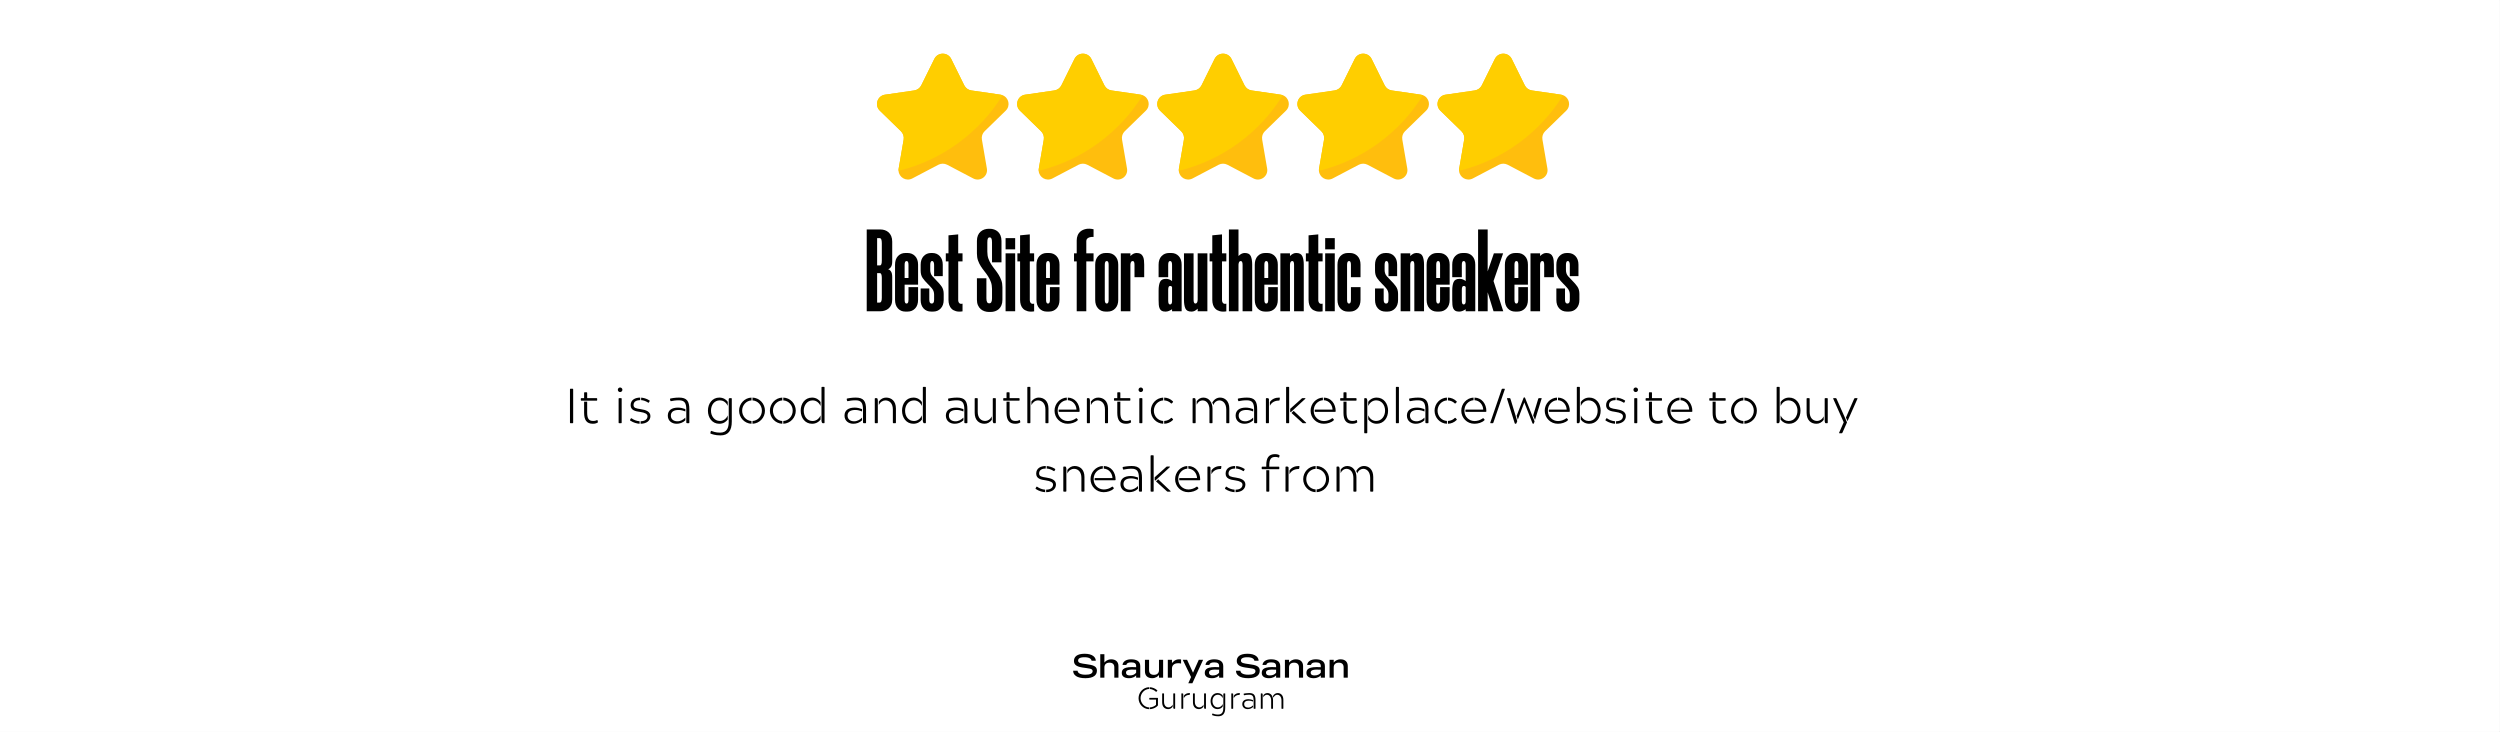 <svg xmlns="http://www.w3.org/2000/svg" xmlns:xlink="http://www.w3.org/1999/xlink" width="2733" zoomAndPan="magnify" viewBox="0 0 2049.75 600" height="800" preserveAspectRatio="xMidYMid meet" version="1.0"><rect x="0" y="0" width="2049.75" height="600" fill="#808080" stroke="none"/><defs><g/><clipPath id="id1"><path d="M 0 0.035 L 2049.5 0.035 L 2049.5 599.961 L 0 599.961 Z M 0 0.035 " clip-rule="nonzero"/></clipPath></defs><g clip-path="url(#id1)"><path fill="#ffffff" d="M 0 0.035 L 2049.75 0.035 L 2049.75 607.535 L 0 607.535 Z M 0 0.035 " fill-opacity="1" fill-rule="nonzero"/><path fill="#ffffff" d="M 0 0.035 L 2049.75 0.035 L 2049.75 600.035 L 0 600.035 Z M 0 0.035 " fill-opacity="1" fill-rule="nonzero"/><path fill="#ffffff" d="M 0 0.035 L 2049.75 0.035 L 2049.75 600.035 L 0 600.035 Z M 0 0.035 " fill-opacity="1" fill-rule="nonzero"/></g><path fill="#ffbe0d" d="M 807.281 107.605 C 805.461 109.367 804.629 111.914 805.062 114.422 L 809.145 138.207 C 810.23 144.496 803.609 149.285 797.961 146.312 L 776.57 135.078 C 774.32 133.902 771.633 133.902 769.387 135.078 L 747.992 146.312 C 742.906 148.992 737.035 145.379 736.723 140.039 C 736.664 139.449 736.707 138.84 736.809 138.207 L 740.898 114.422 C 741.32 111.914 740.488 109.367 738.68 107.605 L 721.371 90.75 C 716.785 86.297 719.324 78.539 725.648 77.617 L 749.562 74.152 C 752.07 73.781 754.234 72.215 755.355 69.945 L 766.066 48.293 C 768.891 42.566 777.051 42.566 779.891 48.293 L 790.586 69.945 C 791.707 72.207 793.871 73.781 796.379 74.152 L 820.309 77.617 C 820.914 77.707 821.484 77.859 822.012 78.066 C 827.059 79.988 828.723 86.715 824.578 90.75 Z M 807.281 107.605 " fill-opacity="1" fill-rule="nonzero"/><path fill="#ffbe0d" d="M 922.18 107.605 C 920.359 109.367 919.527 111.914 919.961 114.422 L 924.043 138.207 C 925.129 144.496 918.508 149.285 912.859 146.312 L 891.469 135.078 C 889.219 133.902 886.531 133.902 884.285 135.078 L 862.891 146.312 C 857.805 148.992 851.934 145.379 851.617 140.039 C 851.562 139.449 851.605 138.84 851.707 138.207 L 855.797 114.422 C 856.219 111.914 855.387 109.367 853.578 107.605 L 836.27 90.75 C 831.684 86.297 834.223 78.539 840.543 77.617 L 864.461 74.152 C 866.969 73.781 869.133 72.215 870.254 69.945 L 880.965 48.293 C 883.789 42.566 891.949 42.566 894.789 48.293 L 905.484 69.945 C 906.605 72.207 908.77 73.781 911.277 74.152 L 935.207 77.617 C 935.812 77.707 936.383 77.859 936.91 78.066 C 941.957 79.988 943.621 86.715 939.477 90.75 Z M 922.18 107.605 " fill-opacity="1" fill-rule="nonzero"/><path fill="#ffbe0d" d="M 1037.07 107.605 C 1035.25 109.367 1034.418 111.914 1034.852 114.422 L 1038.934 138.207 C 1040.02 144.496 1033.398 149.285 1027.75 146.312 L 1006.359 135.078 C 1004.109 133.902 1001.422 133.902 999.176 135.078 L 977.785 146.312 C 972.695 148.992 966.828 145.379 966.512 140.039 C 966.453 139.449 966.496 138.84 966.598 138.207 L 970.688 114.422 C 971.109 111.914 970.277 109.367 968.469 107.605 L 951.16 90.75 C 946.574 86.297 949.113 78.539 955.438 77.617 L 979.352 74.152 C 981.859 73.781 984.023 72.215 985.145 69.945 L 995.855 48.293 C 998.68 42.566 1006.84 42.566 1009.68 48.293 L 1020.375 69.945 C 1021.496 72.207 1023.66 73.781 1026.168 74.152 L 1050.098 77.617 C 1050.703 77.707 1051.273 77.859 1051.801 78.066 C 1056.848 79.988 1058.512 86.715 1054.367 90.75 Z M 1037.07 107.605 " fill-opacity="1" fill-rule="nonzero"/><path fill="#ffbe0d" d="M 1151.969 107.605 C 1150.148 109.367 1149.316 111.914 1149.75 114.422 L 1153.832 138.207 C 1154.918 144.496 1148.297 149.285 1142.648 146.312 L 1121.258 135.078 C 1119.008 133.902 1116.32 133.902 1114.074 135.078 L 1092.68 146.312 C 1087.594 148.992 1081.723 145.379 1081.406 140.039 C 1081.352 139.449 1081.395 138.84 1081.496 138.207 L 1085.586 114.422 C 1086.008 111.914 1085.176 109.367 1083.367 107.605 L 1066.059 90.75 C 1061.473 86.297 1064.012 78.539 1070.336 77.617 L 1094.25 74.152 C 1096.758 73.781 1098.922 72.215 1100.043 69.945 L 1110.754 48.293 C 1113.578 42.566 1121.738 42.566 1124.578 48.293 L 1135.273 69.945 C 1136.395 72.207 1138.559 73.781 1141.066 74.152 L 1164.996 77.617 C 1165.602 77.707 1166.172 77.859 1166.699 78.066 C 1171.746 79.988 1173.41 86.715 1169.266 90.75 Z M 1151.969 107.605 " fill-opacity="1" fill-rule="nonzero"/><path fill="#ffbe0d" d="M 1266.859 107.605 C 1265.039 109.367 1264.207 111.914 1264.641 114.422 L 1268.723 138.207 C 1269.809 144.496 1263.191 149.285 1257.539 146.312 L 1236.148 135.078 C 1233.898 133.902 1231.211 133.902 1228.965 135.078 L 1207.574 146.312 C 1202.484 148.992 1196.617 145.379 1196.301 140.039 C 1196.242 139.449 1196.285 138.84 1196.387 138.207 L 1200.477 114.422 C 1200.898 111.914 1200.066 109.367 1198.258 107.605 L 1180.949 90.75 C 1176.363 86.297 1178.902 78.539 1185.227 77.617 L 1209.141 74.152 C 1211.648 73.781 1213.812 72.215 1214.934 69.945 L 1225.645 48.293 C 1228.469 42.566 1236.629 42.566 1239.469 48.293 L 1250.164 69.945 C 1251.285 72.207 1253.449 73.781 1255.957 74.152 L 1279.887 77.617 C 1280.492 77.707 1281.062 77.859 1281.59 78.066 C 1286.637 79.988 1288.301 86.715 1284.156 90.75 Z M 1266.859 107.605 " fill-opacity="1" fill-rule="nonzero"/><path fill="#ffce00" d="M 822.02 78.066 C 803.082 108.605 772.637 131.285 736.723 140.039 C 736.664 139.449 736.707 138.84 736.809 138.207 L 740.898 114.422 C 741.32 111.914 740.488 109.367 738.68 107.605 L 721.371 90.75 C 716.785 86.297 719.324 78.539 725.648 77.617 L 749.562 74.152 C 752.07 73.781 754.234 72.215 755.355 69.945 L 766.066 48.293 C 768.891 42.566 777.051 42.566 779.891 48.293 L 790.586 69.945 C 791.707 72.207 793.871 73.781 796.379 74.152 L 820.309 77.617 C 820.926 77.707 821.492 77.852 822.02 78.066 Z M 822.02 78.066 " fill-opacity="1" fill-rule="nonzero"/><path fill="#ffce00" d="M 936.918 78.066 C 917.98 108.605 887.535 131.285 851.617 140.039 C 851.562 139.449 851.605 138.84 851.707 138.207 L 855.797 114.422 C 856.219 111.914 855.387 109.367 853.578 107.605 L 836.27 90.75 C 831.684 86.297 834.223 78.539 840.543 77.617 L 864.461 74.152 C 866.969 73.781 869.133 72.215 870.254 69.945 L 880.965 48.293 C 883.789 42.566 891.949 42.566 894.789 48.293 L 905.484 69.945 C 906.605 72.207 908.77 73.781 911.277 74.152 L 935.207 77.617 C 935.816 77.707 936.387 77.852 936.918 78.066 Z M 936.918 78.066 " fill-opacity="1" fill-rule="nonzero"/><path fill="#ffce00" d="M 1051.809 78.066 C 1032.871 108.605 1002.426 131.285 966.512 140.039 C 966.453 139.449 966.496 138.84 966.598 138.207 L 970.688 114.422 C 971.109 111.914 970.277 109.367 968.469 107.605 L 951.16 90.75 C 946.574 86.297 949.113 78.539 955.438 77.617 L 979.352 74.152 C 981.859 73.781 984.023 72.215 985.145 69.945 L 995.855 48.293 C 998.68 42.566 1006.84 42.566 1009.68 48.293 L 1020.375 69.945 C 1021.496 72.207 1023.66 73.781 1026.168 74.152 L 1050.098 77.617 C 1050.707 77.707 1051.281 77.852 1051.809 78.066 Z M 1051.809 78.066 " fill-opacity="1" fill-rule="nonzero"/><path fill="#ffce00" d="M 1166.699 78.066 C 1147.762 108.605 1117.316 131.285 1081.402 140.039 C 1081.348 139.449 1081.387 138.84 1081.492 138.207 L 1085.582 114.422 C 1086 111.914 1085.168 109.367 1083.359 107.605 L 1066.051 90.75 C 1061.465 86.297 1064.004 78.539 1070.328 77.617 L 1094.242 74.152 C 1096.75 73.781 1098.914 72.215 1100.035 69.945 L 1110.746 48.293 C 1113.57 42.566 1121.73 42.566 1124.57 48.293 L 1135.266 69.945 C 1136.387 72.207 1138.551 73.781 1141.059 74.152 L 1164.988 77.617 C 1165.605 77.707 1166.172 77.852 1166.699 78.066 Z M 1166.699 78.066 " fill-opacity="1" fill-rule="nonzero"/><path fill="#ffce00" d="M 1281.598 78.066 C 1262.66 108.605 1232.215 131.285 1196.301 140.039 C 1196.246 139.449 1196.285 138.84 1196.387 138.207 L 1200.48 114.422 C 1200.898 111.914 1200.066 109.367 1198.258 107.605 L 1180.949 90.75 C 1176.363 86.297 1178.902 78.539 1185.227 77.617 L 1209.141 74.152 C 1211.648 73.781 1213.812 72.215 1214.934 69.945 L 1225.645 48.293 C 1228.469 42.566 1236.629 42.566 1239.469 48.293 L 1250.164 69.945 C 1251.285 72.207 1253.449 73.781 1255.957 74.152 L 1279.887 77.617 C 1280.5 77.707 1281.07 77.852 1281.598 78.066 Z M 1281.598 78.066 " fill-opacity="1" fill-rule="nonzero"/><g fill="#000000" fill-opacity="1"><g transform="translate(462.95, 347.002)"><g><path d="M 4.367 -0.566 C 4.367 -0.121 4.488 0 4.93 0 L 6.426 0 C 6.871 0 6.992 -0.121 6.992 -0.566 L 6.992 -27.727 C 6.992 -28.133 6.871 -28.293 6.426 -28.293 L 4.93 -28.293 C 4.488 -28.293 4.367 -28.172 4.367 -27.727 Z M 4.367 -0.566 "/></g></g></g><g fill="#000000" fill-opacity="1"><g transform="translate(474.306, 347.002)"><g><path d="M 15.641 -0.484 C 15.926 -0.688 15.965 -0.809 15.887 -1.172 L 15.641 -2.223 C 15.562 -2.508 15.48 -2.629 15.359 -2.629 C 15.238 -2.629 15.117 -2.547 14.957 -2.465 C 13.902 -1.941 13.258 -1.859 12.047 -1.859 C 8.57 -1.859 7.113 -3.68 7.113 -8.77 L 7.113 -17.664 L 4.609 -17.664 L 4.609 -8.57 C 4.609 -2.91 6.469 0.445 11.801 0.445 C 12.328 0.445 14.027 0.445 15.641 -0.484 Z M 15.32 -20.008 C 15.32 -20.453 15.156 -20.574 14.754 -20.574 L 7.113 -20.574 L 7.113 -24.816 C 7.113 -25.262 6.992 -25.383 6.547 -25.383 L 5.172 -25.383 C 4.73 -25.383 4.609 -25.223 4.609 -24.816 L 4.609 -20.574 L 2.465 -20.574 C 2.062 -20.574 1.898 -20.453 1.898 -20.008 L 1.898 -19.039 C 1.898 -18.594 2.02 -18.473 2.465 -18.473 L 14.754 -18.473 C 15.199 -18.473 15.32 -18.594 15.32 -19.039 Z M 15.32 -20.008 "/></g></g></g><g fill="#000000" fill-opacity="1"><g transform="translate(502.19, 347.002)"><g><path d="M 6.953 0 C 7.398 0 7.52 -0.121 7.52 -0.566 L 7.52 -20.008 C 7.52 -20.41 7.438 -20.574 6.953 -20.574 L 5.578 -20.574 C 5.133 -20.574 5.012 -20.453 5.012 -20.008 L 5.012 -0.566 C 5.012 -0.121 5.133 0 5.578 0 Z M 6.223 -29.305 C 5.172 -29.305 4.367 -28.457 4.367 -27.406 C 4.367 -26.395 5.172 -25.547 6.223 -25.547 C 7.234 -25.547 8.125 -26.395 8.125 -27.406 C 8.125 -28.457 7.234 -29.305 6.223 -29.305 Z M 6.223 -29.305 "/></g></g></g><g fill="#000000" fill-opacity="1"><g transform="translate(514.638, 347.002)"><g><path d="M 10.227 -9.258 C 14.105 -8.691 16.25 -7.641 16.25 -5.738 C 16.25 -3.598 14.633 -1.656 10.59 -1.617 L 10.59 0.445 C 15.762 0.402 18.633 -2.305 18.633 -5.859 C 18.633 -9.66 14.711 -10.953 10.793 -11.52 C 6.91 -12.086 4.809 -12.488 4.809 -14.914 C 4.809 -18.027 7.641 -18.957 10.266 -18.957 L 10.266 -21.02 C 6.305 -21.02 2.426 -19.32 2.426 -14.793 C 2.426 -10.59 6.305 -9.781 10.227 -9.258 Z M 2.141 -2.141 C 4.73 -0.402 7.641 0.324 9.781 0.445 L 9.781 -1.617 C 7.277 -1.777 4.973 -2.75 3.312 -3.961 C 3.152 -4.082 3.031 -4.121 2.949 -4.121 C 2.75 -4.121 2.629 -3.961 2.508 -3.758 L 2.02 -2.91 C 1.82 -2.547 1.82 -2.344 2.141 -2.141 Z M 16.734 -16.938 C 16.895 -16.855 17.016 -16.773 17.098 -16.773 C 17.301 -16.773 17.379 -16.938 17.5 -17.18 L 17.945 -17.988 C 18.109 -18.27 18.188 -18.512 17.742 -18.754 C 15.441 -20.211 12.973 -20.855 11.035 -20.977 L 11.035 -18.918 C 12.812 -18.875 14.711 -18.188 16.734 -16.938 Z M 16.734 -16.938 "/></g></g></g><g fill="#000000" fill-opacity="1"><g transform="translate(545.351, 347.002)"><g><path d="M 17.34 -0.527 C 17.5 -0.203 17.703 0 18.027 0 L 19.32 0 C 19.727 0 19.848 -0.16 19.848 -0.566 L 19.848 -11.359 C 19.848 -18.109 17.824 -21.02 11.359 -21.02 C 8.207 -21.02 4.93 -20.41 4.445 -20.289 C 4 -20.168 3.879 -19.969 4 -19.562 L 4.242 -18.633 C 4.324 -18.27 4.406 -18.066 4.688 -18.066 C 4.73 -18.066 4.809 -18.066 4.93 -18.109 C 6.508 -18.43 8.609 -18.797 11.277 -18.797 C 15.723 -18.797 17.34 -16.773 17.34 -11.277 Z M 16.57 -11.602 C 14.754 -12.289 12.488 -12.812 10.59 -12.812 C 5.457 -12.812 2.184 -10.672 2.184 -6.223 C 2.184 -1.98 5.457 0.445 9.418 0.445 C 11.801 0.445 14.551 -0.363 16.57 -2.383 L 16.57 -4.648 C 15.117 -2.992 12.57 -1.578 10.145 -1.578 C 6.711 -1.578 4.688 -3.438 4.688 -6.223 C 4.688 -9.297 6.953 -10.871 11.074 -10.871 C 13.055 -10.871 14.832 -10.348 16.57 -9.621 Z M 16.57 -11.602 "/></g></g></g><g fill="#000000" fill-opacity="1"><g transform="translate(578.409, 347.002)"><g><path d="M 18.27 -6.387 C 16.855 -3.191 14.227 -1.859 11.801 -1.859 C 7.277 -1.859 4.527 -5.941 4.527 -10.266 C 4.527 -14.996 7.277 -18.754 11.801 -18.754 C 14.105 -18.754 16.691 -17.621 18.27 -14.227 L 18.27 -17.582 C 16.895 -19.562 14.43 -21.02 11.359 -21.02 C 5.617 -21.02 2.02 -16.129 2.02 -10.266 C 2.02 -4.367 5.617 0.445 11.359 0.445 C 14.551 0.445 16.812 -1.051 18.27 -3.113 Z M 19.078 -1.133 C 19.078 3.719 17.621 7.719 11.965 7.719 C 8.285 7.719 6.223 6.789 4.973 6.348 C 4.852 6.305 4.73 6.266 4.688 6.266 C 4.527 6.266 4.445 6.387 4.367 6.668 L 4.043 7.922 C 3.922 8.285 4 8.406 4.367 8.57 C 5.254 8.891 7.922 9.984 12.289 9.984 C 18.551 9.984 21.582 6.266 21.582 -1.375 L 21.582 -20.008 C 21.582 -20.453 21.422 -20.574 21.059 -20.574 L 19.887 -20.574 C 19.523 -20.574 19.238 -20.332 19.078 -19.926 Z M 19.078 -1.133 "/></g></g></g><g fill="#000000" fill-opacity="1"><g transform="translate(603.95, 347.002)"><g><path d="M 13.016 -18.715 C 17.379 -18.473 20.734 -14.754 20.734 -10.266 C 20.734 -5.781 17.422 -2.062 13.016 -1.82 L 13.016 0.445 C 18.836 0.203 23.242 -4.609 23.242 -10.266 C 23.242 -15.965 18.797 -20.816 13.016 -21.02 Z M 12.207 -1.82 C 7.883 -2.02 4.527 -5.781 4.527 -10.266 C 4.527 -14.875 8.043 -18.512 12.207 -18.715 L 12.207 -21.02 C 6.547 -20.816 2.02 -16.047 2.02 -10.266 C 2.02 -4.566 6.508 0.242 12.207 0.445 Z M 12.207 -1.82 "/></g></g></g><g fill="#000000" fill-opacity="1"><g transform="translate(629.208, 347.002)"><g><path d="M 13.016 -18.715 C 17.379 -18.473 20.734 -14.754 20.734 -10.266 C 20.734 -5.781 17.422 -2.062 13.016 -1.82 L 13.016 0.445 C 18.836 0.203 23.242 -4.609 23.242 -10.266 C 23.242 -15.965 18.797 -20.816 13.016 -21.02 Z M 12.207 -1.82 C 7.883 -2.02 4.527 -5.781 4.527 -10.266 C 4.527 -14.875 8.043 -18.512 12.207 -18.715 L 12.207 -21.02 C 6.547 -20.816 2.02 -16.047 2.02 -10.266 C 2.02 -4.566 6.508 0.242 12.207 0.445 Z M 12.207 -1.82 "/></g></g></g><g fill="#000000" fill-opacity="1"><g transform="translate(654.466, 347.002)"><g><path d="M 11.359 0.445 C 14.469 0.445 16.938 -1.051 18.309 -2.992 L 18.309 -6.387 C 16.734 -2.992 14.066 -1.82 11.801 -1.82 C 7.277 -1.82 4.527 -5.578 4.527 -10.309 C 4.527 -14.672 7.277 -18.715 11.801 -18.715 C 14.551 -18.715 16.895 -17.18 18.309 -14.105 L 18.309 -17.422 C 16.938 -19.441 14.469 -21.02 11.359 -21.02 C 5.617 -21.02 2.02 -16.207 2.02 -10.309 C 2.02 -4.406 5.617 0.445 11.359 0.445 Z M 21.582 -29.262 C 21.582 -29.707 21.422 -29.828 21.059 -29.828 L 19.602 -29.828 C 19.199 -29.828 19.078 -29.668 19.078 -29.262 L 19.078 -1.777 L 19.441 -0.484 C 19.645 -0.121 19.969 0 20.25 0 L 21.059 0 C 21.422 0 21.582 -0.121 21.582 -0.566 Z M 21.582 -29.262 "/></g></g></g><g fill="#000000" fill-opacity="1"><g transform="translate(690.231, 347.002)"><g><path d="M 17.34 -0.527 C 17.5 -0.203 17.703 0 18.027 0 L 19.32 0 C 19.727 0 19.848 -0.16 19.848 -0.566 L 19.848 -11.359 C 19.848 -18.109 17.824 -21.02 11.359 -21.02 C 8.207 -21.02 4.93 -20.41 4.445 -20.289 C 4 -20.168 3.879 -19.969 4 -19.562 L 4.242 -18.633 C 4.324 -18.27 4.406 -18.066 4.688 -18.066 C 4.73 -18.066 4.809 -18.066 4.93 -18.109 C 6.508 -18.43 8.609 -18.797 11.277 -18.797 C 15.723 -18.797 17.34 -16.773 17.34 -11.277 Z M 16.57 -11.602 C 14.754 -12.289 12.488 -12.812 10.59 -12.812 C 5.457 -12.812 2.184 -10.672 2.184 -6.223 C 2.184 -1.98 5.457 0.445 9.418 0.445 C 11.801 0.445 14.551 -0.363 16.57 -2.383 L 16.57 -4.648 C 15.117 -2.992 12.57 -1.578 10.145 -1.578 C 6.711 -1.578 4.688 -3.438 4.688 -6.223 C 4.688 -9.297 6.953 -10.871 11.074 -10.871 C 13.055 -10.871 14.832 -10.348 16.57 -9.621 Z M 16.57 -11.602 "/></g></g></g><g fill="#000000" fill-opacity="1"><g transform="translate(713.064, 347.002)"><g><path d="M 21.504 -12.004 C 21.504 -18.309 17.703 -21.02 13.461 -21.02 C 11.195 -21.02 9.094 -19.969 7.477 -17.824 L 7.477 -14.875 C 8.648 -17.422 10.793 -18.715 12.852 -18.715 C 16.289 -18.715 18.996 -16.25 18.996 -11.238 L 18.996 -0.566 C 18.996 -0.121 19.16 0 19.523 0 L 20.977 0 C 21.383 0 21.504 -0.16 21.504 -0.566 Z M 4.164 -0.566 C 4.164 -0.121 4.324 0 4.688 0 L 6.145 0 C 6.547 0 6.668 -0.16 6.668 -0.566 L 6.668 -18.957 L 6.348 -20.168 C 6.223 -20.492 5.941 -20.574 5.539 -20.574 L 4.688 -20.574 C 4.324 -20.574 4.164 -20.453 4.164 -20.008 Z M 4.164 -0.566 "/></g></g></g><g fill="#000000" fill-opacity="1"><g transform="translate(737.554, 347.002)"><g><path d="M 11.359 0.445 C 14.469 0.445 16.938 -1.051 18.309 -2.992 L 18.309 -6.387 C 16.734 -2.992 14.066 -1.82 11.801 -1.82 C 7.277 -1.82 4.527 -5.578 4.527 -10.309 C 4.527 -14.672 7.277 -18.715 11.801 -18.715 C 14.551 -18.715 16.895 -17.18 18.309 -14.105 L 18.309 -17.422 C 16.938 -19.441 14.469 -21.02 11.359 -21.02 C 5.617 -21.02 2.02 -16.207 2.02 -10.309 C 2.02 -4.406 5.617 0.445 11.359 0.445 Z M 21.582 -29.262 C 21.582 -29.707 21.422 -29.828 21.059 -29.828 L 19.602 -29.828 C 19.199 -29.828 19.078 -29.668 19.078 -29.262 L 19.078 -1.777 L 19.441 -0.484 C 19.645 -0.121 19.969 0 20.25 0 L 21.059 0 C 21.422 0 21.582 -0.121 21.582 -0.566 Z M 21.582 -29.262 "/></g></g></g><g fill="#000000" fill-opacity="1"><g transform="translate(773.319, 347.002)"><g><path d="M 17.34 -0.527 C 17.5 -0.203 17.703 0 18.027 0 L 19.32 0 C 19.727 0 19.848 -0.16 19.848 -0.566 L 19.848 -11.359 C 19.848 -18.109 17.824 -21.02 11.359 -21.02 C 8.207 -21.02 4.93 -20.41 4.445 -20.289 C 4 -20.168 3.879 -19.969 4 -19.562 L 4.242 -18.633 C 4.324 -18.27 4.406 -18.066 4.688 -18.066 C 4.73 -18.066 4.809 -18.066 4.93 -18.109 C 6.508 -18.43 8.609 -18.797 11.277 -18.797 C 15.723 -18.797 17.34 -16.773 17.34 -11.277 Z M 16.57 -11.602 C 14.754 -12.289 12.488 -12.812 10.59 -12.812 C 5.457 -12.812 2.184 -10.672 2.184 -6.223 C 2.184 -1.98 5.457 0.445 9.418 0.445 C 11.801 0.445 14.551 -0.363 16.57 -2.383 L 16.57 -4.648 C 15.117 -2.992 12.57 -1.578 10.145 -1.578 C 6.711 -1.578 4.688 -3.438 4.688 -6.223 C 4.688 -9.297 6.953 -10.871 11.074 -10.871 C 13.055 -10.871 14.832 -10.348 16.57 -9.621 Z M 16.57 -11.602 "/></g></g></g><g fill="#000000" fill-opacity="1"><g transform="translate(796.152, 347.002)"><g><path d="M 11.035 0.445 C 13.297 0.445 15.398 -0.605 17.016 -2.75 L 17.016 -5.66 C 15.844 -3.152 13.703 -1.859 11.641 -1.859 C 8.207 -1.859 5.496 -4.324 5.496 -9.297 L 5.496 -20.008 C 5.496 -20.453 5.336 -20.574 4.973 -20.574 L 3.516 -20.574 C 3.113 -20.574 2.992 -20.41 2.992 -20.008 L 2.992 -8.57 C 2.992 -2.262 6.789 0.445 11.035 0.445 Z M 20.332 -20.008 C 20.332 -20.453 20.168 -20.574 19.805 -20.574 L 18.352 -20.574 C 17.945 -20.574 17.824 -20.41 17.824 -20.008 L 17.824 -1.617 L 18.148 -0.402 C 18.27 -0.082 18.551 0 18.957 0 L 19.805 0 C 20.168 0 20.332 -0.121 20.332 -0.566 Z M 20.332 -20.008 "/></g></g></g><g fill="#000000" fill-opacity="1"><g transform="translate(820.643, 347.002)"><g><path d="M 15.641 -0.484 C 15.926 -0.688 15.965 -0.809 15.887 -1.172 L 15.641 -2.223 C 15.562 -2.508 15.48 -2.629 15.359 -2.629 C 15.238 -2.629 15.117 -2.547 14.957 -2.465 C 13.902 -1.941 13.258 -1.859 12.047 -1.859 C 8.57 -1.859 7.113 -3.68 7.113 -8.77 L 7.113 -17.664 L 4.609 -17.664 L 4.609 -8.57 C 4.609 -2.91 6.469 0.445 11.801 0.445 C 12.328 0.445 14.027 0.445 15.641 -0.484 Z M 15.32 -20.008 C 15.32 -20.453 15.156 -20.574 14.754 -20.574 L 7.113 -20.574 L 7.113 -24.816 C 7.113 -25.262 6.992 -25.383 6.547 -25.383 L 5.172 -25.383 C 4.73 -25.383 4.609 -25.223 4.609 -24.816 L 4.609 -20.574 L 2.465 -20.574 C 2.062 -20.574 1.898 -20.453 1.898 -20.008 L 1.898 -19.039 C 1.898 -18.594 2.02 -18.473 2.465 -18.473 L 14.754 -18.473 C 15.199 -18.473 15.32 -18.594 15.32 -19.039 Z M 15.32 -20.008 "/></g></g></g><g fill="#000000" fill-opacity="1"><g transform="translate(838.303, 347.002)"><g><path d="M 21.34 -12.004 C 21.34 -18.309 17.582 -21.02 13.34 -21.02 C 10.793 -21.02 8.609 -19.602 7.355 -17.824 L 7.355 -14.875 C 8.246 -16.812 10.227 -18.715 12.73 -18.715 C 16.129 -18.715 18.836 -16.25 18.836 -11.238 L 18.836 -0.566 C 18.836 -0.121 18.996 0 19.359 0 L 20.816 0 C 21.219 0 21.34 -0.16 21.34 -0.566 Z M 4 -0.566 C 4 -0.121 4.164 0 4.527 0 L 5.98 0 C 6.387 0 6.508 -0.16 6.508 -0.566 L 6.508 -29.262 C 6.508 -29.707 6.387 -29.828 5.98 -29.828 L 4.527 -29.828 C 4.164 -29.828 4 -29.707 4 -29.262 Z M 4 -0.566 "/></g></g></g><g fill="#000000" fill-opacity="1"><g transform="translate(862.631, 347.002)"><g><path d="M 20.289 -3.922 C 20.168 -4.082 20.047 -4.164 19.926 -4.164 C 19.805 -4.164 19.684 -4.082 19.523 -3.961 C 17.621 -2.508 15.035 -1.777 12.895 -1.777 C 8.285 -1.777 4.566 -5.496 4.566 -9.941 L 4.566 -10.59 C 4.566 -14.793 7.762 -18.551 12.047 -18.875 L 12.047 -21.02 C 6.387 -20.777 1.98 -15.887 1.98 -10.266 C 1.98 -4.367 6.668 0.445 12.773 0.445 C 15.723 0.445 19.039 -0.527 20.898 -2.383 C 21.18 -2.629 21.18 -2.871 20.938 -3.191 Z M 22.555 -9.902 C 22.555 -15.805 18.918 -20.855 12.852 -21.02 L 12.852 -18.875 C 17.258 -18.633 19.887 -14.754 19.969 -11.156 L 5.457 -11.156 C 5.297 -10.672 5.297 -9.82 5.457 -9.336 L 22.027 -9.336 C 22.473 -9.336 22.555 -9.5 22.555 -9.902 Z M 22.555 -9.902 "/></g></g></g><g fill="#000000" fill-opacity="1"><g transform="translate(886.96, 347.002)"><g><path d="M 21.504 -12.004 C 21.504 -18.309 17.703 -21.02 13.461 -21.02 C 11.195 -21.02 9.094 -19.969 7.477 -17.824 L 7.477 -14.875 C 8.648 -17.422 10.793 -18.715 12.852 -18.715 C 16.289 -18.715 18.996 -16.25 18.996 -11.238 L 18.996 -0.566 C 18.996 -0.121 19.16 0 19.523 0 L 20.977 0 C 21.383 0 21.504 -0.16 21.504 -0.566 Z M 4.164 -0.566 C 4.164 -0.121 4.324 0 4.688 0 L 6.145 0 C 6.547 0 6.668 -0.16 6.668 -0.566 L 6.668 -18.957 L 6.348 -20.168 C 6.223 -20.492 5.941 -20.574 5.539 -20.574 L 4.688 -20.574 C 4.324 -20.574 4.164 -20.453 4.164 -20.008 Z M 4.164 -0.566 "/></g></g></g><g fill="#000000" fill-opacity="1"><g transform="translate(911.45, 347.002)"><g><path d="M 15.641 -0.484 C 15.926 -0.688 15.965 -0.809 15.887 -1.172 L 15.641 -2.223 C 15.562 -2.508 15.48 -2.629 15.359 -2.629 C 15.238 -2.629 15.117 -2.547 14.957 -2.465 C 13.902 -1.941 13.258 -1.859 12.047 -1.859 C 8.57 -1.859 7.113 -3.68 7.113 -8.77 L 7.113 -17.664 L 4.609 -17.664 L 4.609 -8.57 C 4.609 -2.91 6.469 0.445 11.801 0.445 C 12.328 0.445 14.027 0.445 15.641 -0.484 Z M 15.32 -20.008 C 15.32 -20.453 15.156 -20.574 14.754 -20.574 L 7.113 -20.574 L 7.113 -24.816 C 7.113 -25.262 6.992 -25.383 6.547 -25.383 L 5.172 -25.383 C 4.73 -25.383 4.609 -25.223 4.609 -24.816 L 4.609 -20.574 L 2.465 -20.574 C 2.062 -20.574 1.898 -20.453 1.898 -20.008 L 1.898 -19.039 C 1.898 -18.594 2.02 -18.473 2.465 -18.473 L 14.754 -18.473 C 15.199 -18.473 15.32 -18.594 15.32 -19.039 Z M 15.32 -20.008 "/></g></g></g><g fill="#000000" fill-opacity="1"><g transform="translate(929.11, 347.002)"><g><path d="M 6.953 0 C 7.398 0 7.52 -0.121 7.52 -0.566 L 7.52 -20.008 C 7.52 -20.41 7.438 -20.574 6.953 -20.574 L 5.578 -20.574 C 5.133 -20.574 5.012 -20.453 5.012 -20.008 L 5.012 -0.566 C 5.012 -0.121 5.133 0 5.578 0 Z M 6.223 -29.305 C 5.172 -29.305 4.367 -28.457 4.367 -27.406 C 4.367 -26.395 5.172 -25.547 6.223 -25.547 C 7.234 -25.547 8.125 -26.395 8.125 -27.406 C 8.125 -28.457 7.234 -29.305 6.223 -29.305 Z M 6.223 -29.305 "/></g></g></g><g fill="#000000" fill-opacity="1"><g transform="translate(941.557, 347.002)"><g><path d="M 2.02 -10.266 C 2.02 -4.609 6.348 0.203 12.168 0.445 L 12.168 -1.859 C 7.801 -2.102 4.488 -5.781 4.488 -10.266 C 4.488 -14.711 7.84 -18.473 12.168 -18.715 L 12.168 -21.02 C 6.387 -20.777 2.02 -15.926 2.02 -10.266 Z M 20.047 -17.988 C 18.148 -19.887 15.641 -20.938 12.973 -21.02 L 12.973 -18.715 C 15.199 -18.633 17.258 -17.621 18.551 -16.289 C 18.672 -16.168 18.797 -16.129 18.875 -16.129 C 19.039 -16.129 19.16 -16.207 19.32 -16.371 L 20.09 -17.219 C 20.371 -17.5 20.332 -17.703 20.047 -17.988 Z M 19.32 -4.203 C 19.16 -4.367 19.039 -4.445 18.875 -4.445 C 18.797 -4.445 18.672 -4.406 18.551 -4.285 C 17.422 -3.113 15.562 -1.98 12.973 -1.859 L 12.973 0.445 C 15.641 0.363 18.148 -0.688 20.047 -2.586 C 20.332 -2.871 20.371 -3.031 20.09 -3.355 Z M 19.32 -4.203 "/></g></g></g><g fill="#000000" fill-opacity="1"><g transform="translate(973.726, 347.002)"><g><path d="M 31.688 -0.566 C 31.688 -0.121 31.852 0 32.215 0 L 33.668 0 C 34.074 0 34.195 -0.16 34.195 -0.566 L 34.195 -12.004 C 34.195 -18.309 30.438 -21.02 26.637 -21.02 C 24.051 -21.02 21.746 -19.602 20.211 -16.895 C 20.613 -16.41 20.898 -15.602 21.059 -14.875 C 22.148 -17.742 24.371 -18.715 26.031 -18.715 C 28.941 -18.715 31.688 -16.25 31.688 -11.238 Z M 17.906 -0.566 C 17.906 -0.121 18.066 0 18.43 0 L 19.887 0 C 20.289 0 20.41 -0.16 20.41 -0.566 L 20.41 -11.762 C 20.41 -17.016 17.621 -21.02 12.852 -21.02 C 10.551 -21.02 8.609 -19.766 7.438 -17.988 L 7.438 -15.199 C 8.527 -17.621 10.387 -18.715 12.246 -18.715 C 15.684 -18.715 17.906 -15.602 17.906 -11.238 Z M 4.609 -20.574 C 4.242 -20.574 4.082 -20.453 4.082 -20.008 L 4.082 -0.566 C 4.082 -0.121 4.242 0 4.609 0 L 6.062 0 C 6.469 0 6.59 -0.16 6.59 -0.566 L 6.59 -18.957 L 6.305 -20.168 C 6.145 -20.492 5.902 -20.574 5.457 -20.574 Z M 4.609 -20.574 "/></g></g></g><g fill="#000000" fill-opacity="1"><g transform="translate(1010.906, 347.002)"><g><path d="M 17.34 -0.527 C 17.5 -0.203 17.703 0 18.027 0 L 19.32 0 C 19.727 0 19.848 -0.16 19.848 -0.566 L 19.848 -11.359 C 19.848 -18.109 17.824 -21.02 11.359 -21.02 C 8.207 -21.02 4.93 -20.41 4.445 -20.289 C 4 -20.168 3.879 -19.969 4 -19.562 L 4.242 -18.633 C 4.324 -18.27 4.406 -18.066 4.688 -18.066 C 4.73 -18.066 4.809 -18.066 4.93 -18.109 C 6.508 -18.43 8.609 -18.797 11.277 -18.797 C 15.723 -18.797 17.34 -16.773 17.34 -11.277 Z M 16.57 -11.602 C 14.754 -12.289 12.488 -12.812 10.59 -12.812 C 5.457 -12.812 2.184 -10.672 2.184 -6.223 C 2.184 -1.98 5.457 0.445 9.418 0.445 C 11.801 0.445 14.551 -0.363 16.57 -2.383 L 16.57 -4.648 C 15.117 -2.992 12.57 -1.578 10.145 -1.578 C 6.711 -1.578 4.688 -3.438 4.688 -6.223 C 4.688 -9.297 6.953 -10.871 11.074 -10.871 C 13.055 -10.871 14.832 -10.348 16.57 -9.621 Z M 16.57 -11.602 "/></g></g></g><g fill="#000000" fill-opacity="1"><g transform="translate(1033.739, 347.002)"><g><path d="M 6.668 -19.848 C 6.305 -20.41 6.145 -20.574 5.539 -20.574 L 4.688 -20.574 C 4.324 -20.574 4.164 -20.453 4.164 -20.008 L 4.164 -0.566 C 4.164 -0.121 4.324 0 4.688 0 L 6.145 0 C 6.547 0 6.668 -0.16 6.668 -0.566 Z M 7.438 -14.309 C 8.934 -17.258 11.68 -18.551 14.754 -18.551 C 15.199 -18.551 15.32 -18.633 15.398 -19.078 L 15.602 -20.531 C 15.684 -20.855 15.602 -21.02 15.117 -21.02 C 12.047 -21.02 9.215 -20.008 7.438 -17.379 Z M 7.438 -14.309 "/></g></g></g><g fill="#000000" fill-opacity="1"><g transform="translate(1050.389, 347.002)"><g><path d="M 6.062 0 C 6.469 0 6.59 -0.121 6.59 -0.566 L 6.59 -29.262 C 6.59 -29.668 6.508 -29.828 6.062 -29.828 L 4.648 -29.828 C 4.242 -29.828 4.082 -29.707 4.082 -29.262 L 4.082 -0.566 C 4.082 -0.121 4.242 0 4.648 0 Z M 17.582 -20.574 C 17.18 -20.574 16.977 -20.41 16.613 -20.008 L 7.438 -11.801 L 7.438 -9.418 L 7.883 -9.012 L 19.766 -20.008 C 20.09 -20.289 19.969 -20.574 19.602 -20.574 Z M 20.211 0 C 20.531 0 20.734 -0.121 20.371 -0.566 L 10.309 -10.105 L 8.488 -8.406 L 17.137 -0.566 C 17.5 -0.16 17.703 0 18.109 0 Z M 20.211 0 "/></g></g></g><g fill="#000000" fill-opacity="1"><g transform="translate(1072.575, 347.002)"><g><path d="M 20.289 -3.922 C 20.168 -4.082 20.047 -4.164 19.926 -4.164 C 19.805 -4.164 19.684 -4.082 19.523 -3.961 C 17.621 -2.508 15.035 -1.777 12.895 -1.777 C 8.285 -1.777 4.566 -5.496 4.566 -9.941 L 4.566 -10.59 C 4.566 -14.793 7.762 -18.551 12.047 -18.875 L 12.047 -21.02 C 6.387 -20.777 1.98 -15.887 1.98 -10.266 C 1.98 -4.367 6.668 0.445 12.773 0.445 C 15.723 0.445 19.039 -0.527 20.898 -2.383 C 21.18 -2.629 21.18 -2.871 20.938 -3.191 Z M 22.555 -9.902 C 22.555 -15.805 18.918 -20.855 12.852 -21.02 L 12.852 -18.875 C 17.258 -18.633 19.887 -14.754 19.969 -11.156 L 5.457 -11.156 C 5.297 -10.672 5.297 -9.82 5.457 -9.336 L 22.027 -9.336 C 22.473 -9.336 22.555 -9.5 22.555 -9.902 Z M 22.555 -9.902 "/></g></g></g><g fill="#000000" fill-opacity="1"><g transform="translate(1096.904, 347.002)"><g><path d="M 15.641 -0.484 C 15.926 -0.688 15.965 -0.809 15.887 -1.172 L 15.641 -2.223 C 15.562 -2.508 15.48 -2.629 15.359 -2.629 C 15.238 -2.629 15.117 -2.547 14.957 -2.465 C 13.902 -1.941 13.258 -1.859 12.047 -1.859 C 8.57 -1.859 7.113 -3.68 7.113 -8.77 L 7.113 -17.664 L 4.609 -17.664 L 4.609 -8.57 C 4.609 -2.91 6.469 0.445 11.801 0.445 C 12.328 0.445 14.027 0.445 15.641 -0.484 Z M 15.32 -20.008 C 15.32 -20.453 15.156 -20.574 14.754 -20.574 L 7.113 -20.574 L 7.113 -24.816 C 7.113 -25.262 6.992 -25.383 6.547 -25.383 L 5.172 -25.383 C 4.73 -25.383 4.609 -25.223 4.609 -24.816 L 4.609 -20.574 L 2.465 -20.574 C 2.062 -20.574 1.898 -20.453 1.898 -20.008 L 1.898 -19.039 C 1.898 -18.594 2.02 -18.473 2.465 -18.473 L 14.754 -18.473 C 15.199 -18.473 15.32 -18.594 15.32 -19.039 Z M 15.32 -20.008 "/></g></g></g><g fill="#000000" fill-opacity="1"><g transform="translate(1114.564, 347.002)"><g><path d="M 14.188 -21.02 C 11.074 -21.02 8.609 -19.523 7.234 -17.582 L 7.234 -14.148 C 8.812 -17.582 11.52 -18.754 13.742 -18.754 C 18.27 -18.754 21.059 -14.996 21.059 -10.266 C 21.059 -5.902 18.27 -1.859 13.742 -1.859 C 10.992 -1.859 8.648 -3.395 7.234 -6.469 L 7.234 -3.152 C 8.609 -1.133 11.074 0.445 14.188 0.445 C 19.926 0.445 23.523 -4.367 23.523 -10.266 C 23.523 -16.129 19.926 -21.02 14.188 -21.02 Z M 5.941 8.246 C 6.348 8.246 6.469 8.082 6.469 7.68 L 6.469 -18.797 L 6.145 -20.09 C 5.902 -20.41 5.617 -20.574 5.297 -20.574 L 4.488 -20.574 C 4.121 -20.574 3.961 -20.453 3.961 -20.008 L 3.961 7.68 C 3.961 8.125 4.121 8.246 4.488 8.246 Z M 5.941 8.246 "/></g></g></g><g fill="#000000" fill-opacity="1"><g transform="translate(1140.105, 347.002)"><g><path d="M 4.367 -0.566 C 4.367 -0.121 4.488 0 4.93 0 L 6.305 0 C 6.75 0 6.871 -0.121 6.871 -0.566 L 6.871 -29.262 C 6.871 -29.668 6.75 -29.828 6.305 -29.828 L 4.93 -29.828 C 4.488 -29.828 4.367 -29.707 4.367 -29.262 Z M 4.367 -0.566 "/></g></g></g><g fill="#000000" fill-opacity="1"><g transform="translate(1151.34, 347.002)"><g><path d="M 17.34 -0.527 C 17.5 -0.203 17.703 0 18.027 0 L 19.32 0 C 19.727 0 19.848 -0.16 19.848 -0.566 L 19.848 -11.359 C 19.848 -18.109 17.824 -21.02 11.359 -21.02 C 8.207 -21.02 4.93 -20.41 4.445 -20.289 C 4 -20.168 3.879 -19.969 4 -19.562 L 4.242 -18.633 C 4.324 -18.27 4.406 -18.066 4.688 -18.066 C 4.73 -18.066 4.809 -18.066 4.93 -18.109 C 6.508 -18.43 8.609 -18.797 11.277 -18.797 C 15.723 -18.797 17.34 -16.773 17.34 -11.277 Z M 16.57 -11.602 C 14.754 -12.289 12.488 -12.812 10.59 -12.812 C 5.457 -12.812 2.184 -10.672 2.184 -6.223 C 2.184 -1.98 5.457 0.445 9.418 0.445 C 11.801 0.445 14.551 -0.363 16.57 -2.383 L 16.57 -4.648 C 15.117 -2.992 12.57 -1.578 10.145 -1.578 C 6.711 -1.578 4.688 -3.438 4.688 -6.223 C 4.688 -9.297 6.953 -10.871 11.074 -10.871 C 13.055 -10.871 14.832 -10.348 16.57 -9.621 Z M 16.57 -11.602 "/></g></g></g><g fill="#000000" fill-opacity="1"><g transform="translate(1174.173, 347.002)"><g><path d="M 2.02 -10.266 C 2.02 -4.609 6.348 0.203 12.168 0.445 L 12.168 -1.859 C 7.801 -2.102 4.488 -5.781 4.488 -10.266 C 4.488 -14.711 7.84 -18.473 12.168 -18.715 L 12.168 -21.02 C 6.387 -20.777 2.02 -15.926 2.02 -10.266 Z M 20.047 -17.988 C 18.148 -19.887 15.641 -20.938 12.973 -21.02 L 12.973 -18.715 C 15.199 -18.633 17.258 -17.621 18.551 -16.289 C 18.672 -16.168 18.797 -16.129 18.875 -16.129 C 19.039 -16.129 19.16 -16.207 19.32 -16.371 L 20.09 -17.219 C 20.371 -17.5 20.332 -17.703 20.047 -17.988 Z M 19.32 -4.203 C 19.16 -4.367 19.039 -4.445 18.875 -4.445 C 18.797 -4.445 18.672 -4.406 18.551 -4.285 C 17.422 -3.113 15.562 -1.98 12.973 -1.859 L 12.973 0.445 C 15.641 0.363 18.148 -0.688 20.047 -2.586 C 20.332 -2.871 20.371 -3.031 20.09 -3.355 Z M 19.32 -4.203 "/></g></g></g><g fill="#000000" fill-opacity="1"><g transform="translate(1196.117, 347.002)"><g><path d="M 20.289 -3.922 C 20.168 -4.082 20.047 -4.164 19.926 -4.164 C 19.805 -4.164 19.684 -4.082 19.523 -3.961 C 17.621 -2.508 15.035 -1.777 12.895 -1.777 C 8.285 -1.777 4.566 -5.496 4.566 -9.941 L 4.566 -10.59 C 4.566 -14.793 7.762 -18.551 12.047 -18.875 L 12.047 -21.02 C 6.387 -20.777 1.98 -15.887 1.98 -10.266 C 1.98 -4.367 6.668 0.445 12.773 0.445 C 15.723 0.445 19.039 -0.527 20.898 -2.383 C 21.18 -2.629 21.18 -2.871 20.938 -3.191 Z M 22.555 -9.902 C 22.555 -15.805 18.918 -20.855 12.852 -21.02 L 12.852 -18.875 C 17.258 -18.633 19.887 -14.754 19.969 -11.156 L 5.457 -11.156 C 5.297 -10.672 5.297 -9.82 5.457 -9.336 L 22.027 -9.336 C 22.473 -9.336 22.555 -9.5 22.555 -9.902 Z M 22.555 -9.902 "/></g></g></g><g fill="#000000" fill-opacity="1"><g transform="translate(1220.445, 347.002)"><g><path d="M 3.273 0 C 3.637 0 3.801 -0.082 3.961 -0.484 L 13.34 -27.727 C 13.461 -28.133 13.297 -28.293 12.852 -28.293 L 11.52 -28.293 C 11.156 -28.293 10.953 -28.172 10.793 -27.809 L 1.457 -0.566 C 1.332 -0.16 1.457 0 1.859 0 Z M 3.273 0 "/></g></g></g><g fill="#000000" fill-opacity="1"><g transform="translate(1235.034, 347.002)"><g><path d="M 22.191 0.445 C 22.352 0.445 22.555 0.281 22.676 -0.082 L 23.16 -1.535 L 15.398 -20.695 C 15.238 -20.938 15.156 -21.18 14.875 -21.18 L 14.59 -21.18 C 14.348 -21.18 14.27 -20.938 14.105 -20.695 L 8.449 -6.062 L 9.418 -2.91 L 14.754 -17.059 L 21.383 -0.082 C 21.543 0.281 21.707 0.445 21.949 0.445 Z M 6.832 -0.082 C 6.953 0.281 7.152 0.445 7.316 0.445 L 7.762 0.445 C 8.004 0.445 8.164 0.281 8.328 -0.082 L 8.973 -1.699 L 3.355 -20.09 C 3.234 -20.492 2.992 -20.574 2.629 -20.574 L 0.891 -20.574 C 0.484 -20.574 0.445 -20.41 0.605 -20.008 Z M 26.879 -20.574 C 26.477 -20.574 26.273 -20.453 26.152 -20.008 L 22.027 -6.426 L 23.523 -2.707 L 28.898 -20.008 C 29.102 -20.41 29.062 -20.574 28.656 -20.574 Z M 26.879 -20.574 "/></g></g></g><g fill="#000000" fill-opacity="1"><g transform="translate(1264.536, 347.002)"><g><path d="M 20.289 -3.922 C 20.168 -4.082 20.047 -4.164 19.926 -4.164 C 19.805 -4.164 19.684 -4.082 19.523 -3.961 C 17.621 -2.508 15.035 -1.777 12.895 -1.777 C 8.285 -1.777 4.566 -5.496 4.566 -9.941 L 4.566 -10.59 C 4.566 -14.793 7.762 -18.551 12.047 -18.875 L 12.047 -21.02 C 6.387 -20.777 1.98 -15.887 1.98 -10.266 C 1.98 -4.367 6.668 0.445 12.773 0.445 C 15.723 0.445 19.039 -0.527 20.898 -2.383 C 21.18 -2.629 21.18 -2.871 20.938 -3.191 Z M 22.555 -9.902 C 22.555 -15.805 18.918 -20.855 12.852 -21.02 L 12.852 -18.875 C 17.258 -18.633 19.887 -14.754 19.969 -11.156 L 5.457 -11.156 C 5.297 -10.672 5.297 -9.82 5.457 -9.336 L 22.027 -9.336 C 22.473 -9.336 22.555 -9.5 22.555 -9.902 Z M 22.555 -9.902 "/></g></g></g><g fill="#000000" fill-opacity="1"><g transform="translate(1288.864, 347.002)"><g><path d="M 23.523 -10.309 C 23.523 -16.207 19.926 -21.02 14.188 -21.02 C 11.074 -21.02 8.609 -19.441 7.234 -17.422 L 7.234 -14.105 C 8.648 -17.18 10.992 -18.715 13.742 -18.715 C 18.27 -18.715 21.059 -14.672 21.059 -10.309 C 21.059 -5.578 18.27 -1.82 13.742 -1.82 C 11.52 -1.82 8.812 -2.992 7.234 -6.387 L 7.234 -2.992 C 8.609 -1.051 11.074 0.445 14.188 0.445 C 19.926 0.445 23.523 -4.406 23.523 -10.309 Z M 3.961 -0.566 C 3.961 -0.121 4.121 0 4.488 0 L 5.297 0 C 5.617 0 5.902 -0.121 6.145 -0.484 L 6.469 -1.777 L 6.469 -29.262 C 6.469 -29.668 6.348 -29.828 5.941 -29.828 L 4.488 -29.828 C 4.121 -29.828 3.961 -29.707 3.961 -29.262 Z M 3.961 -0.566 "/></g></g></g><g fill="#000000" fill-opacity="1"><g transform="translate(1314.405, 347.002)"><g><path d="M 10.227 -9.258 C 14.105 -8.691 16.25 -7.641 16.25 -5.738 C 16.25 -3.598 14.633 -1.656 10.59 -1.617 L 10.59 0.445 C 15.762 0.402 18.633 -2.305 18.633 -5.859 C 18.633 -9.66 14.711 -10.953 10.793 -11.52 C 6.91 -12.086 4.809 -12.488 4.809 -14.914 C 4.809 -18.027 7.641 -18.957 10.266 -18.957 L 10.266 -21.02 C 6.305 -21.02 2.426 -19.32 2.426 -14.793 C 2.426 -10.59 6.305 -9.781 10.227 -9.258 Z M 2.141 -2.141 C 4.73 -0.402 7.641 0.324 9.781 0.445 L 9.781 -1.617 C 7.277 -1.777 4.973 -2.75 3.312 -3.961 C 3.152 -4.082 3.031 -4.121 2.949 -4.121 C 2.75 -4.121 2.629 -3.961 2.508 -3.758 L 2.02 -2.91 C 1.82 -2.547 1.82 -2.344 2.141 -2.141 Z M 16.734 -16.938 C 16.895 -16.855 17.016 -16.773 17.098 -16.773 C 17.301 -16.773 17.379 -16.938 17.5 -17.18 L 17.945 -17.988 C 18.109 -18.27 18.188 -18.512 17.742 -18.754 C 15.441 -20.211 12.973 -20.855 11.035 -20.977 L 11.035 -18.918 C 12.812 -18.875 14.711 -18.188 16.734 -16.938 Z M 16.734 -16.938 "/></g></g></g><g fill="#000000" fill-opacity="1"><g transform="translate(1334.894, 347.002)"><g><path d="M 6.953 0 C 7.398 0 7.52 -0.121 7.52 -0.566 L 7.52 -20.008 C 7.52 -20.41 7.438 -20.574 6.953 -20.574 L 5.578 -20.574 C 5.133 -20.574 5.012 -20.453 5.012 -20.008 L 5.012 -0.566 C 5.012 -0.121 5.133 0 5.578 0 Z M 6.223 -29.305 C 5.172 -29.305 4.367 -28.457 4.367 -27.406 C 4.367 -26.395 5.172 -25.547 6.223 -25.547 C 7.234 -25.547 8.125 -26.395 8.125 -27.406 C 8.125 -28.457 7.234 -29.305 6.223 -29.305 Z M 6.223 -29.305 "/></g></g></g><g fill="#000000" fill-opacity="1"><g transform="translate(1347.341, 347.002)"><g><path d="M 15.641 -0.484 C 15.926 -0.688 15.965 -0.809 15.887 -1.172 L 15.641 -2.223 C 15.562 -2.508 15.48 -2.629 15.359 -2.629 C 15.238 -2.629 15.117 -2.547 14.957 -2.465 C 13.902 -1.941 13.258 -1.859 12.047 -1.859 C 8.57 -1.859 7.113 -3.68 7.113 -8.77 L 7.113 -17.664 L 4.609 -17.664 L 4.609 -8.57 C 4.609 -2.91 6.469 0.445 11.801 0.445 C 12.328 0.445 14.027 0.445 15.641 -0.484 Z M 15.32 -20.008 C 15.32 -20.453 15.156 -20.574 14.754 -20.574 L 7.113 -20.574 L 7.113 -24.816 C 7.113 -25.262 6.992 -25.383 6.547 -25.383 L 5.172 -25.383 C 4.73 -25.383 4.609 -25.223 4.609 -24.816 L 4.609 -20.574 L 2.465 -20.574 C 2.062 -20.574 1.898 -20.453 1.898 -20.008 L 1.898 -19.039 C 1.898 -18.594 2.02 -18.473 2.465 -18.473 L 14.754 -18.473 C 15.199 -18.473 15.32 -18.594 15.32 -19.039 Z M 15.32 -20.008 "/></g></g></g><g fill="#000000" fill-opacity="1"><g transform="translate(1365.002, 347.002)"><g><path d="M 20.289 -3.922 C 20.168 -4.082 20.047 -4.164 19.926 -4.164 C 19.805 -4.164 19.684 -4.082 19.523 -3.961 C 17.621 -2.508 15.035 -1.777 12.895 -1.777 C 8.285 -1.777 4.566 -5.496 4.566 -9.941 L 4.566 -10.59 C 4.566 -14.793 7.762 -18.551 12.047 -18.875 L 12.047 -21.02 C 6.387 -20.777 1.98 -15.887 1.98 -10.266 C 1.98 -4.367 6.668 0.445 12.773 0.445 C 15.723 0.445 19.039 -0.527 20.898 -2.383 C 21.18 -2.629 21.18 -2.871 20.938 -3.191 Z M 22.555 -9.902 C 22.555 -15.805 18.918 -20.855 12.852 -21.02 L 12.852 -18.875 C 17.258 -18.633 19.887 -14.754 19.969 -11.156 L 5.457 -11.156 C 5.297 -10.672 5.297 -9.82 5.457 -9.336 L 22.027 -9.336 C 22.473 -9.336 22.555 -9.5 22.555 -9.902 Z M 22.555 -9.902 "/></g></g></g><g fill="#000000" fill-opacity="1"><g transform="translate(1399.555, 347.002)"><g><path d="M 15.641 -0.484 C 15.926 -0.688 15.965 -0.809 15.887 -1.172 L 15.641 -2.223 C 15.562 -2.508 15.48 -2.629 15.359 -2.629 C 15.238 -2.629 15.117 -2.547 14.957 -2.465 C 13.902 -1.941 13.258 -1.859 12.047 -1.859 C 8.57 -1.859 7.113 -3.68 7.113 -8.77 L 7.113 -17.664 L 4.609 -17.664 L 4.609 -8.57 C 4.609 -2.91 6.469 0.445 11.801 0.445 C 12.328 0.445 14.027 0.445 15.641 -0.484 Z M 15.32 -20.008 C 15.32 -20.453 15.156 -20.574 14.754 -20.574 L 7.113 -20.574 L 7.113 -24.816 C 7.113 -25.262 6.992 -25.383 6.547 -25.383 L 5.172 -25.383 C 4.73 -25.383 4.609 -25.223 4.609 -24.816 L 4.609 -20.574 L 2.465 -20.574 C 2.062 -20.574 1.898 -20.453 1.898 -20.008 L 1.898 -19.039 C 1.898 -18.594 2.02 -18.473 2.465 -18.473 L 14.754 -18.473 C 15.199 -18.473 15.32 -18.594 15.32 -19.039 Z M 15.32 -20.008 "/></g></g></g><g fill="#000000" fill-opacity="1"><g transform="translate(1417.215, 347.002)"><g><path d="M 13.016 -18.715 C 17.379 -18.473 20.734 -14.754 20.734 -10.266 C 20.734 -5.781 17.422 -2.062 13.016 -1.82 L 13.016 0.445 C 18.836 0.203 23.242 -4.609 23.242 -10.266 C 23.242 -15.965 18.797 -20.816 13.016 -21.02 Z M 12.207 -1.82 C 7.883 -2.02 4.527 -5.781 4.527 -10.266 C 4.527 -14.875 8.043 -18.512 12.207 -18.715 L 12.207 -21.02 C 6.547 -20.816 2.02 -16.047 2.02 -10.266 C 2.02 -4.566 6.508 0.242 12.207 0.445 Z M 12.207 -1.82 "/></g></g></g><g fill="#000000" fill-opacity="1"><g transform="translate(1452.697, 347.002)"><g><path d="M 23.523 -10.309 C 23.523 -16.207 19.926 -21.02 14.188 -21.02 C 11.074 -21.02 8.609 -19.441 7.234 -17.422 L 7.234 -14.105 C 8.648 -17.18 10.992 -18.715 13.742 -18.715 C 18.27 -18.715 21.059 -14.672 21.059 -10.309 C 21.059 -5.578 18.27 -1.82 13.742 -1.82 C 11.52 -1.82 8.812 -2.992 7.234 -6.387 L 7.234 -2.992 C 8.609 -1.051 11.074 0.445 14.188 0.445 C 19.926 0.445 23.523 -4.406 23.523 -10.309 Z M 3.961 -0.566 C 3.961 -0.121 4.121 0 4.488 0 L 5.297 0 C 5.617 0 5.902 -0.121 6.145 -0.484 L 6.469 -1.777 L 6.469 -29.262 C 6.469 -29.668 6.348 -29.828 5.941 -29.828 L 4.488 -29.828 C 4.121 -29.828 3.961 -29.707 3.961 -29.262 Z M 3.961 -0.566 "/></g></g></g><g fill="#000000" fill-opacity="1"><g transform="translate(1478.238, 347.002)"><g><path d="M 11.035 0.445 C 13.297 0.445 15.398 -0.605 17.016 -2.75 L 17.016 -5.66 C 15.844 -3.152 13.703 -1.859 11.641 -1.859 C 8.207 -1.859 5.496 -4.324 5.496 -9.297 L 5.496 -20.008 C 5.496 -20.453 5.336 -20.574 4.973 -20.574 L 3.516 -20.574 C 3.113 -20.574 2.992 -20.41 2.992 -20.008 L 2.992 -8.57 C 2.992 -2.262 6.789 0.445 11.035 0.445 Z M 20.332 -20.008 C 20.332 -20.453 20.168 -20.574 19.805 -20.574 L 18.352 -20.574 C 17.945 -20.574 17.824 -20.41 17.824 -20.008 L 17.824 -1.617 L 18.148 -0.402 C 18.27 -0.082 18.551 0 18.957 0 L 19.805 0 C 20.168 0 20.332 -0.121 20.332 -0.566 Z M 20.332 -20.008 "/></g></g></g><g fill="#000000" fill-opacity="1"><g transform="translate(1502.728, 347.002)"><g><path d="M 8.934 -0.77 L 5.215 7.68 C 5.012 8.125 5.133 8.246 5.496 8.246 L 7.152 8.246 C 7.52 8.246 7.68 8.164 7.922 7.68 L 11.641 -0.688 L 3.07 -20.008 C 2.871 -20.453 2.707 -20.574 2.344 -20.574 L 0.648 -20.574 C 0.281 -20.574 0.203 -20.41 0.363 -20.008 Z M 12.047 -1.699 L 20.168 -20.008 C 20.371 -20.453 20.25 -20.574 19.887 -20.574 L 18.23 -20.574 C 17.867 -20.574 17.703 -20.453 17.461 -20.008 L 10.75 -4.648 Z M 12.047 -1.699 "/></g></g></g><g fill="#000000" fill-opacity="1"><g transform="translate(847.152, 403.098)"><g><path d="M 10.227 -9.258 C 14.105 -8.691 16.25 -7.641 16.25 -5.738 C 16.25 -3.598 14.633 -1.656 10.59 -1.617 L 10.59 0.445 C 15.762 0.402 18.633 -2.305 18.633 -5.859 C 18.633 -9.66 14.711 -10.953 10.793 -11.52 C 6.91 -12.086 4.809 -12.488 4.809 -14.914 C 4.809 -18.027 7.641 -18.957 10.266 -18.957 L 10.266 -21.02 C 6.305 -21.02 2.426 -19.32 2.426 -14.793 C 2.426 -10.59 6.305 -9.781 10.227 -9.258 Z M 2.141 -2.141 C 4.73 -0.402 7.641 0.324 9.781 0.445 L 9.781 -1.617 C 7.277 -1.777 4.973 -2.75 3.312 -3.961 C 3.152 -4.082 3.031 -4.121 2.949 -4.121 C 2.75 -4.121 2.629 -3.961 2.508 -3.758 L 2.02 -2.91 C 1.82 -2.547 1.82 -2.344 2.141 -2.141 Z M 16.734 -16.938 C 16.895 -16.855 17.016 -16.773 17.098 -16.773 C 17.301 -16.773 17.379 -16.938 17.5 -17.18 L 17.945 -17.988 C 18.109 -18.27 18.188 -18.512 17.742 -18.754 C 15.441 -20.211 12.973 -20.855 11.035 -20.977 L 11.035 -18.918 C 12.812 -18.875 14.711 -18.188 16.734 -16.938 Z M 16.734 -16.938 "/></g></g></g><g fill="#000000" fill-opacity="1"><g transform="translate(867.641, 403.098)"><g><path d="M 21.504 -12.004 C 21.504 -18.309 17.703 -21.02 13.461 -21.02 C 11.195 -21.02 9.094 -19.969 7.477 -17.824 L 7.477 -14.875 C 8.648 -17.422 10.793 -18.715 12.852 -18.715 C 16.289 -18.715 18.996 -16.25 18.996 -11.238 L 18.996 -0.566 C 18.996 -0.121 19.16 0 19.523 0 L 20.977 0 C 21.383 0 21.504 -0.16 21.504 -0.566 Z M 4.164 -0.566 C 4.164 -0.121 4.324 0 4.688 0 L 6.145 0 C 6.547 0 6.668 -0.16 6.668 -0.566 L 6.668 -18.957 L 6.348 -20.168 C 6.223 -20.492 5.941 -20.574 5.539 -20.574 L 4.688 -20.574 C 4.324 -20.574 4.164 -20.453 4.164 -20.008 Z M 4.164 -0.566 "/></g></g></g><g fill="#000000" fill-opacity="1"><g transform="translate(892.131, 403.098)"><g><path d="M 20.289 -3.922 C 20.168 -4.082 20.047 -4.164 19.926 -4.164 C 19.805 -4.164 19.684 -4.082 19.523 -3.961 C 17.621 -2.508 15.035 -1.777 12.895 -1.777 C 8.285 -1.777 4.566 -5.496 4.566 -9.941 L 4.566 -10.59 C 4.566 -14.793 7.762 -18.551 12.047 -18.875 L 12.047 -21.02 C 6.387 -20.777 1.98 -15.887 1.98 -10.266 C 1.98 -4.367 6.668 0.445 12.773 0.445 C 15.723 0.445 19.039 -0.527 20.898 -2.383 C 21.18 -2.629 21.18 -2.871 20.938 -3.191 Z M 22.555 -9.902 C 22.555 -15.805 18.918 -20.855 12.852 -21.02 L 12.852 -18.875 C 17.258 -18.633 19.887 -14.754 19.969 -11.156 L 5.457 -11.156 C 5.297 -10.672 5.297 -9.82 5.457 -9.336 L 22.027 -9.336 C 22.473 -9.336 22.555 -9.5 22.555 -9.902 Z M 22.555 -9.902 "/></g></g></g><g fill="#000000" fill-opacity="1"><g transform="translate(916.46, 403.098)"><g><path d="M 17.34 -0.527 C 17.5 -0.203 17.703 0 18.027 0 L 19.32 0 C 19.727 0 19.848 -0.16 19.848 -0.566 L 19.848 -11.359 C 19.848 -18.109 17.824 -21.02 11.359 -21.02 C 8.207 -21.02 4.93 -20.41 4.445 -20.289 C 4 -20.168 3.879 -19.969 4 -19.562 L 4.242 -18.633 C 4.324 -18.27 4.406 -18.066 4.688 -18.066 C 4.73 -18.066 4.809 -18.066 4.93 -18.109 C 6.508 -18.43 8.609 -18.797 11.277 -18.797 C 15.723 -18.797 17.34 -16.773 17.34 -11.277 Z M 16.57 -11.602 C 14.754 -12.289 12.488 -12.812 10.59 -12.812 C 5.457 -12.812 2.184 -10.672 2.184 -6.223 C 2.184 -1.98 5.457 0.445 9.418 0.445 C 11.801 0.445 14.551 -0.363 16.57 -2.383 L 16.57 -4.648 C 15.117 -2.992 12.57 -1.578 10.145 -1.578 C 6.711 -1.578 4.688 -3.438 4.688 -6.223 C 4.688 -9.297 6.953 -10.871 11.074 -10.871 C 13.055 -10.871 14.832 -10.348 16.57 -9.621 Z M 16.57 -11.602 "/></g></g></g><g fill="#000000" fill-opacity="1"><g transform="translate(939.293, 403.098)"><g><path d="M 6.062 0 C 6.469 0 6.59 -0.121 6.59 -0.566 L 6.59 -29.262 C 6.59 -29.668 6.508 -29.828 6.062 -29.828 L 4.648 -29.828 C 4.242 -29.828 4.082 -29.707 4.082 -29.262 L 4.082 -0.566 C 4.082 -0.121 4.242 0 4.648 0 Z M 17.582 -20.574 C 17.18 -20.574 16.977 -20.41 16.613 -20.008 L 7.438 -11.801 L 7.438 -9.418 L 7.883 -9.012 L 19.766 -20.008 C 20.09 -20.289 19.969 -20.574 19.602 -20.574 Z M 20.211 0 C 20.531 0 20.734 -0.121 20.371 -0.566 L 10.309 -10.105 L 8.488 -8.406 L 17.137 -0.566 C 17.5 -0.16 17.703 0 18.109 0 Z M 20.211 0 "/></g></g></g><g fill="#000000" fill-opacity="1"><g transform="translate(961.479, 403.098)"><g><path d="M 20.289 -3.922 C 20.168 -4.082 20.047 -4.164 19.926 -4.164 C 19.805 -4.164 19.684 -4.082 19.523 -3.961 C 17.621 -2.508 15.035 -1.777 12.895 -1.777 C 8.285 -1.777 4.566 -5.496 4.566 -9.941 L 4.566 -10.59 C 4.566 -14.793 7.762 -18.551 12.047 -18.875 L 12.047 -21.02 C 6.387 -20.777 1.98 -15.887 1.98 -10.266 C 1.98 -4.367 6.668 0.445 12.773 0.445 C 15.723 0.445 19.039 -0.527 20.898 -2.383 C 21.18 -2.629 21.18 -2.871 20.938 -3.191 Z M 22.555 -9.902 C 22.555 -15.805 18.918 -20.855 12.852 -21.02 L 12.852 -18.875 C 17.258 -18.633 19.887 -14.754 19.969 -11.156 L 5.457 -11.156 C 5.297 -10.672 5.297 -9.82 5.457 -9.336 L 22.027 -9.336 C 22.473 -9.336 22.555 -9.5 22.555 -9.902 Z M 22.555 -9.902 "/></g></g></g><g fill="#000000" fill-opacity="1"><g transform="translate(985.808, 403.098)"><g><path d="M 6.668 -19.848 C 6.305 -20.41 6.145 -20.574 5.539 -20.574 L 4.688 -20.574 C 4.324 -20.574 4.164 -20.453 4.164 -20.008 L 4.164 -0.566 C 4.164 -0.121 4.324 0 4.688 0 L 6.145 0 C 6.547 0 6.668 -0.16 6.668 -0.566 Z M 7.438 -14.309 C 8.934 -17.258 11.68 -18.551 14.754 -18.551 C 15.199 -18.551 15.32 -18.633 15.398 -19.078 L 15.602 -20.531 C 15.684 -20.855 15.602 -21.02 15.117 -21.02 C 12.047 -21.02 9.215 -20.008 7.438 -17.379 Z M 7.438 -14.309 "/></g></g></g><g fill="#000000" fill-opacity="1"><g transform="translate(1002.458, 403.098)"><g><path d="M 10.227 -9.258 C 14.105 -8.691 16.25 -7.641 16.25 -5.738 C 16.25 -3.598 14.633 -1.656 10.59 -1.617 L 10.59 0.445 C 15.762 0.402 18.633 -2.305 18.633 -5.859 C 18.633 -9.66 14.711 -10.953 10.793 -11.52 C 6.91 -12.086 4.809 -12.488 4.809 -14.914 C 4.809 -18.027 7.641 -18.957 10.266 -18.957 L 10.266 -21.02 C 6.305 -21.02 2.426 -19.32 2.426 -14.793 C 2.426 -10.59 6.305 -9.781 10.227 -9.258 Z M 2.141 -2.141 C 4.73 -0.402 7.641 0.324 9.781 0.445 L 9.781 -1.617 C 7.277 -1.777 4.973 -2.75 3.312 -3.961 C 3.152 -4.082 3.031 -4.121 2.949 -4.121 C 2.75 -4.121 2.629 -3.961 2.508 -3.758 L 2.02 -2.91 C 1.82 -2.547 1.82 -2.344 2.141 -2.141 Z M 16.734 -16.938 C 16.895 -16.855 17.016 -16.773 17.098 -16.773 C 17.301 -16.773 17.379 -16.938 17.5 -17.18 L 17.945 -17.988 C 18.109 -18.27 18.188 -18.512 17.742 -18.754 C 15.441 -20.211 12.973 -20.855 11.035 -20.977 L 11.035 -18.918 C 12.812 -18.875 14.711 -18.188 16.734 -16.938 Z M 16.734 -16.938 "/></g></g></g><g fill="#000000" fill-opacity="1"><g transform="translate(1022.947, 403.098)"><g/></g></g><g fill="#000000" fill-opacity="1"><g transform="translate(1033.171, 403.098)"><g><path d="M 12.207 -30.758 C 6.871 -30.758 5.051 -27.406 5.051 -21.746 L 5.051 -20.492 L 1.859 -20.492 C 1.457 -20.492 1.293 -20.371 1.293 -19.926 L 1.293 -18.957 C 1.293 -18.473 1.457 -18.391 1.859 -18.391 L 15.199 -18.391 C 15.562 -18.391 15.723 -18.473 15.723 -18.957 L 15.723 -19.926 C 15.723 -20.371 15.602 -20.492 15.199 -20.492 L 7.52 -20.492 L 7.52 -21.543 C 7.52 -26.637 8.973 -28.457 12.449 -28.457 C 13.582 -28.457 14.105 -28.332 14.957 -28.012 C 15.117 -27.93 15.238 -27.891 15.32 -27.891 C 15.48 -27.891 15.562 -28.012 15.641 -28.293 L 15.887 -29.305 C 15.965 -29.707 15.926 -29.828 15.641 -30.031 C 14.27 -30.719 12.73 -30.758 12.207 -30.758 Z M 5.051 -0.566 C 5.051 -0.16 5.133 0 5.578 0 L 6.992 0 C 7.398 0 7.52 -0.121 7.52 -0.566 L 7.52 -17.582 L 5.051 -17.582 Z M 5.051 -0.566 "/></g></g></g><g fill="#000000" fill-opacity="1"><g transform="translate(1049.821, 403.098)"><g><path d="M 6.668 -19.848 C 6.305 -20.41 6.145 -20.574 5.539 -20.574 L 4.688 -20.574 C 4.324 -20.574 4.164 -20.453 4.164 -20.008 L 4.164 -0.566 C 4.164 -0.121 4.324 0 4.688 0 L 6.145 0 C 6.547 0 6.668 -0.16 6.668 -0.566 Z M 7.438 -14.309 C 8.934 -17.258 11.68 -18.551 14.754 -18.551 C 15.199 -18.551 15.32 -18.633 15.398 -19.078 L 15.602 -20.531 C 15.684 -20.855 15.602 -21.02 15.117 -21.02 C 12.047 -21.02 9.215 -20.008 7.438 -17.379 Z M 7.438 -14.309 "/></g></g></g><g fill="#000000" fill-opacity="1"><g transform="translate(1066.471, 403.098)"><g><path d="M 13.016 -18.715 C 17.379 -18.473 20.734 -14.754 20.734 -10.266 C 20.734 -5.781 17.422 -2.062 13.016 -1.82 L 13.016 0.445 C 18.836 0.203 23.242 -4.609 23.242 -10.266 C 23.242 -15.965 18.797 -20.816 13.016 -21.02 Z M 12.207 -1.82 C 7.883 -2.02 4.527 -5.781 4.527 -10.266 C 4.527 -14.875 8.043 -18.512 12.207 -18.715 L 12.207 -21.02 C 6.547 -20.816 2.02 -16.047 2.02 -10.266 C 2.02 -4.566 6.508 0.242 12.207 0.445 Z M 12.207 -1.82 "/></g></g></g><g fill="#000000" fill-opacity="1"><g transform="translate(1091.729, 403.098)"><g><path d="M 31.688 -0.566 C 31.688 -0.121 31.852 0 32.215 0 L 33.668 0 C 34.074 0 34.195 -0.16 34.195 -0.566 L 34.195 -12.004 C 34.195 -18.309 30.438 -21.02 26.637 -21.02 C 24.051 -21.02 21.746 -19.602 20.211 -16.895 C 20.613 -16.41 20.898 -15.602 21.059 -14.875 C 22.148 -17.742 24.371 -18.715 26.031 -18.715 C 28.941 -18.715 31.688 -16.25 31.688 -11.238 Z M 17.906 -0.566 C 17.906 -0.121 18.066 0 18.43 0 L 19.887 0 C 20.289 0 20.41 -0.16 20.41 -0.566 L 20.41 -11.762 C 20.41 -17.016 17.621 -21.02 12.852 -21.02 C 10.551 -21.02 8.609 -19.766 7.438 -17.988 L 7.438 -15.199 C 8.527 -17.621 10.387 -18.715 12.246 -18.715 C 15.684 -18.715 17.906 -15.602 17.906 -11.238 Z M 4.609 -20.574 C 4.242 -20.574 4.082 -20.453 4.082 -20.008 L 4.082 -0.566 C 4.082 -0.121 4.242 0 4.609 0 L 6.062 0 C 6.469 0 6.59 -0.16 6.59 -0.566 L 6.59 -18.957 L 6.305 -20.168 C 6.145 -20.492 5.902 -20.574 5.457 -20.574 Z M 4.609 -20.574 "/></g></g></g><g fill="#000000" fill-opacity="1"><g transform="translate(1128.908, 403.098)"><g/></g></g><g fill="#000000" fill-opacity="1"><g transform="translate(879.33, 555.637)"><g><path d="M 11.324 -11.105 C 7.203 -11.684 4.617 -11.902 4.617 -13.992 C 4.617 -15.477 5.637 -16.77 9.922 -16.77 C 14.02 -16.77 15.477 -15.285 15.641 -13.883 L 19.105 -13.883 C 19.105 -16.629 16.602 -19.625 10.004 -19.625 C 3.656 -19.625 1.211 -17.098 1.211 -13.746 C 1.211 -10.609 3.355 -9.125 7.973 -8.383 C 13.332 -7.504 16.52 -7.695 16.52 -5.387 C 16.52 -3.324 14.266 -2.445 10.691 -2.445 C 6.543 -2.445 4.289 -3.711 4.18 -5.719 L 0.551 -5.719 C 0.551 -2.254 3.41 0.414 10.582 0.414 C 17.316 0.414 20.039 -2.172 20.039 -5.801 C 20.039 -9.539 16.77 -10.363 11.324 -11.105 Z M 11.324 -11.105 "/></g></g></g><g fill="#000000" fill-opacity="1"><g transform="translate(900.187, 555.637)"><g><path d="M 10.914 -15.062 C 7.863 -15.062 5.992 -13.359 5.305 -12.398 L 5.305 -19.242 L 1.926 -19.242 L 1.926 0 L 5.305 0 L 5.305 -8.465 C 5.305 -10.777 6.762 -12.316 9.43 -12.316 C 12.094 -12.316 13.441 -10.941 13.441 -8.465 L 13.441 0 L 16.824 0 L 16.824 -9.484 C 16.824 -12.891 14.734 -15.062 10.914 -15.062 Z M 10.914 -15.062 "/></g></g></g><g fill="#000000" fill-opacity="1"><g transform="translate(918.928, 555.637)"><g><path d="M 8.492 -15.062 C 4.699 -15.062 1.84 -13.551 1.402 -10.473 L 4.562 -10.473 C 4.809 -11.711 5.883 -12.562 8.492 -12.562 C 11.547 -12.562 12.59 -11.547 12.59 -9.512 L 12.59 -8.605 C 2.473 -9.262 0.824 -6.871 0.824 -3.848 C 0.824 -1.043 3.16 0.414 6.68 0.414 C 10.117 0.414 11.875 -1.07 12.59 -1.898 L 12.59 0 L 15.969 0 L 15.969 -9.512 C 15.969 -13.715 12.535 -15.062 8.492 -15.062 Z M 12.59 -4.125 C 11.684 -2.805 9.977 -1.84 7.395 -1.84 C 5.441 -1.84 4.289 -2.582 4.289 -4.066 C 4.289 -6.352 6.488 -6.871 12.59 -6.57 Z M 12.59 -4.125 "/></g></g></g><g fill="#000000" fill-opacity="1"><g transform="translate(936.818, 555.637)"><g><path d="M 13.441 -14.652 L 13.441 -6.184 C 13.441 -3.875 11.984 -2.336 9.32 -2.336 C 6.652 -2.336 5.305 -3.711 5.305 -6.184 L 5.305 -14.652 L 1.926 -14.652 L 1.926 -5.168 C 1.926 -1.758 4.012 0.414 7.836 0.414 C 10.887 0.414 12.754 -1.293 13.441 -2.254 L 13.441 0 L 16.824 0 L 16.824 -14.652 Z M 13.441 -14.652 "/></g></g></g><g fill="#000000" fill-opacity="1"><g transform="translate(955.559, 555.637)"><g><path d="M 11.188 -15.062 C 8.027 -15.062 5.992 -12.973 5.332 -11.902 L 5.332 -14.652 L 1.926 -14.652 L 1.926 0 L 5.332 0 L 5.332 -7.449 C 5.332 -9.73 6.734 -11.875 10.445 -11.875 C 11.379 -11.875 12.121 -11.766 12.699 -11.602 L 12.809 -11.602 L 12.809 -14.953 C 12.23 -15.035 11.848 -15.062 11.188 -15.062 Z M 11.188 -15.062 "/></g></g></g><g fill="#000000" fill-opacity="1"><g transform="translate(969.189, 555.637)"><g><path d="M 13.688 -14.652 L 8.961 -4.066 L 4.098 -14.652 L 0.551 -14.652 L 7.367 -0.523 L 5.086 4.59 L 8.438 4.59 L 17.234 -14.652 Z M 13.688 -14.652 "/></g></g></g><g fill="#000000" fill-opacity="1"><g transform="translate(986.969, 555.637)"><g><path d="M 8.492 -15.062 C 4.699 -15.062 1.84 -13.551 1.402 -10.473 L 4.562 -10.473 C 4.809 -11.711 5.883 -12.562 8.492 -12.562 C 11.547 -12.562 12.59 -11.547 12.59 -9.512 L 12.59 -8.605 C 2.473 -9.262 0.824 -6.871 0.824 -3.848 C 0.824 -1.043 3.16 0.414 6.68 0.414 C 10.117 0.414 11.875 -1.07 12.59 -1.898 L 12.59 0 L 15.969 0 L 15.969 -9.512 C 15.969 -13.715 12.535 -15.062 8.492 -15.062 Z M 12.59 -4.125 C 11.684 -2.805 9.977 -1.84 7.395 -1.84 C 5.441 -1.84 4.289 -2.582 4.289 -4.066 C 4.289 -6.352 6.488 -6.871 12.59 -6.57 Z M 12.59 -4.125 "/></g></g></g><g fill="#000000" fill-opacity="1"><g transform="translate(1004.858, 555.637)"><g/></g></g><g fill="#000000" fill-opacity="1"><g transform="translate(1012.827, 555.637)"><g><path d="M 11.324 -11.105 C 7.203 -11.684 4.617 -11.902 4.617 -13.992 C 4.617 -15.477 5.637 -16.77 9.922 -16.77 C 14.02 -16.77 15.477 -15.285 15.641 -13.883 L 19.105 -13.883 C 19.105 -16.629 16.602 -19.625 10.004 -19.625 C 3.656 -19.625 1.211 -17.098 1.211 -13.746 C 1.211 -10.609 3.355 -9.125 7.973 -8.383 C 13.332 -7.504 16.52 -7.695 16.52 -5.387 C 16.52 -3.324 14.266 -2.445 10.691 -2.445 C 6.543 -2.445 4.289 -3.711 4.18 -5.719 L 0.551 -5.719 C 0.551 -2.254 3.41 0.414 10.582 0.414 C 17.316 0.414 20.039 -2.172 20.039 -5.801 C 20.039 -9.539 16.77 -10.363 11.324 -11.105 Z M 11.324 -11.105 "/></g></g></g><g fill="#000000" fill-opacity="1"><g transform="translate(1033.685, 555.637)"><g><path d="M 8.492 -15.062 C 4.699 -15.062 1.84 -13.551 1.402 -10.473 L 4.562 -10.473 C 4.809 -11.711 5.883 -12.562 8.492 -12.562 C 11.547 -12.562 12.59 -11.547 12.59 -9.512 L 12.59 -8.605 C 2.473 -9.262 0.824 -6.871 0.824 -3.848 C 0.824 -1.043 3.16 0.414 6.68 0.414 C 10.117 0.414 11.875 -1.07 12.59 -1.898 L 12.59 0 L 15.969 0 L 15.969 -9.512 C 15.969 -13.715 12.535 -15.062 8.492 -15.062 Z M 12.59 -4.125 C 11.684 -2.805 9.977 -1.84 7.395 -1.84 C 5.441 -1.84 4.289 -2.582 4.289 -4.066 C 4.289 -6.352 6.488 -6.871 12.59 -6.57 Z M 12.59 -4.125 "/></g></g></g><g fill="#000000" fill-opacity="1"><g transform="translate(1051.574, 555.637)"><g><path d="M 10.914 -15.062 C 7.863 -15.062 5.992 -13.359 5.305 -12.398 L 5.305 -14.652 L 1.926 -14.652 L 1.926 0 L 5.305 0 L 5.305 -8.465 C 5.305 -10.777 6.762 -12.316 9.43 -12.316 C 12.094 -12.316 13.441 -10.941 13.441 -8.465 L 13.441 0 L 16.824 0 L 16.824 -9.484 C 16.824 -12.891 14.734 -15.062 10.914 -15.062 Z M 10.914 -15.062 "/></g></g></g><g fill="#000000" fill-opacity="1"><g transform="translate(1070.315, 555.637)"><g><path d="M 8.492 -15.062 C 4.699 -15.062 1.84 -13.551 1.402 -10.473 L 4.562 -10.473 C 4.809 -11.711 5.883 -12.562 8.492 -12.562 C 11.547 -12.562 12.59 -11.547 12.59 -9.512 L 12.59 -8.605 C 2.473 -9.262 0.824 -6.871 0.824 -3.848 C 0.824 -1.043 3.16 0.414 6.68 0.414 C 10.117 0.414 11.875 -1.07 12.59 -1.898 L 12.59 0 L 15.969 0 L 15.969 -9.512 C 15.969 -13.715 12.535 -15.062 8.492 -15.062 Z M 12.59 -4.125 C 11.684 -2.805 9.977 -1.84 7.395 -1.84 C 5.441 -1.84 4.289 -2.582 4.289 -4.066 C 4.289 -6.352 6.488 -6.871 12.59 -6.57 Z M 12.59 -4.125 "/></g></g></g><g fill="#000000" fill-opacity="1"><g transform="translate(1088.205, 555.637)"><g><path d="M 10.914 -15.062 C 7.863 -15.062 5.992 -13.359 5.305 -12.398 L 5.305 -14.652 L 1.926 -14.652 L 1.926 0 L 5.305 0 L 5.305 -8.465 C 5.305 -10.777 6.762 -12.316 9.43 -12.316 C 12.094 -12.316 13.441 -10.941 13.441 -8.465 L 13.441 0 L 16.824 0 L 16.824 -9.484 C 16.824 -12.891 14.734 -15.062 10.914 -15.062 Z M 10.914 -15.062 "/></g></g></g><g fill="#000000" fill-opacity="1"><g transform="translate(932.238, 581.135)"><g><path d="M 1.266 -8.688 C 1.266 -3.871 5.062 0.25 9.902 0.324 L 9.902 -1.117 C 5.906 -1.266 2.902 -4.891 2.902 -8.688 C 2.902 -12.484 5.957 -16.133 9.902 -16.254 L 9.902 -17.695 C 5.039 -17.57 1.266 -13.5 1.266 -8.688 Z M 15.562 -3.203 C 14.371 -2.109 12.531 -1.191 10.398 -1.117 L 10.398 0.324 C 12.758 0.25 15.238 -0.77 16.777 -2.285 C 17.051 -2.555 17.172 -2.781 17.172 -3.176 L 17.172 -8.613 C 17.172 -8.859 17.098 -8.961 16.828 -8.961 L 10.422 -8.961 C 10.148 -8.961 10.074 -8.859 10.074 -8.613 L 10.074 -7.867 C 10.074 -7.594 10.176 -7.52 10.422 -7.52 L 15.562 -7.52 Z M 16.555 -14.691 C 16.727 -14.867 16.777 -14.965 16.578 -15.164 C 15.016 -16.629 12.758 -17.594 10.398 -17.695 L 10.398 -16.254 C 12.336 -16.156 14.371 -15.09 15.438 -14.023 C 15.535 -13.922 15.637 -13.871 15.711 -13.871 C 15.785 -13.871 15.859 -13.922 15.934 -14.023 Z M 16.555 -14.691 "/></g></g></g><g fill="#000000" fill-opacity="1"><g transform="translate(951.018, 581.135)"><g><path d="M 6.773 0.273 C 8.164 0.273 9.457 -0.371 10.449 -1.688 L 10.449 -3.473 C 9.727 -1.938 8.414 -1.141 7.148 -1.141 C 5.039 -1.141 3.375 -2.656 3.375 -5.707 L 3.375 -12.285 C 3.375 -12.559 3.277 -12.633 3.051 -12.633 L 2.16 -12.633 C 1.91 -12.633 1.836 -12.531 1.836 -12.285 L 1.836 -5.262 C 1.836 -1.391 4.168 0.273 6.773 0.273 Z M 12.484 -12.285 C 12.484 -12.559 12.383 -12.633 12.16 -12.633 L 11.266 -12.633 C 11.02 -12.633 10.945 -12.531 10.945 -12.285 L 10.945 -0.992 L 11.145 -0.25 C 11.219 -0.051 11.391 0 11.641 0 L 12.16 0 C 12.383 0 12.484 -0.074 12.484 -0.348 Z M 12.484 -12.285 "/></g></g></g><g fill="#000000" fill-opacity="1"><g transform="translate(966.052, 581.135)"><g><path d="M 4.094 -12.184 C 3.871 -12.531 3.773 -12.633 3.398 -12.633 L 2.879 -12.633 C 2.656 -12.633 2.555 -12.559 2.555 -12.285 L 2.555 -0.348 C 2.555 -0.074 2.656 0 2.879 0 L 3.773 0 C 4.02 0 4.094 -0.098 4.094 -0.348 Z M 4.566 -8.785 C 5.484 -10.598 7.172 -11.391 9.059 -11.391 C 9.332 -11.391 9.406 -11.441 9.457 -11.715 L 9.578 -12.605 C 9.629 -12.805 9.578 -12.906 9.281 -12.906 C 7.395 -12.906 5.66 -12.285 4.566 -10.672 Z M 4.566 -8.785 "/></g></g></g><g fill="#000000" fill-opacity="1"><g transform="translate(976.274, 581.135)"><g><path d="M 6.773 0.273 C 8.164 0.273 9.457 -0.371 10.449 -1.688 L 10.449 -3.473 C 9.727 -1.938 8.414 -1.141 7.148 -1.141 C 5.039 -1.141 3.375 -2.656 3.375 -5.707 L 3.375 -12.285 C 3.375 -12.559 3.277 -12.633 3.051 -12.633 L 2.16 -12.633 C 1.91 -12.633 1.836 -12.531 1.836 -12.285 L 1.836 -5.262 C 1.836 -1.391 4.168 0.273 6.773 0.273 Z M 12.484 -12.285 C 12.484 -12.559 12.383 -12.633 12.16 -12.633 L 11.266 -12.633 C 11.02 -12.633 10.945 -12.531 10.945 -12.285 L 10.945 -0.992 L 11.145 -0.25 C 11.219 -0.051 11.391 0 11.641 0 L 12.16 0 C 12.383 0 12.484 -0.074 12.484 -0.348 Z M 12.484 -12.285 "/></g></g></g><g fill="#000000" fill-opacity="1"><g transform="translate(991.308, 581.135)"><g><path d="M 11.219 -3.922 C 10.348 -1.961 8.734 -1.141 7.246 -1.141 C 4.469 -1.141 2.781 -3.648 2.781 -6.305 C 2.781 -9.207 4.469 -11.516 7.246 -11.516 C 8.66 -11.516 10.25 -10.82 11.219 -8.734 L 11.219 -10.797 C 10.375 -12.012 8.859 -12.906 6.973 -12.906 C 3.449 -12.906 1.242 -9.902 1.242 -6.305 C 1.242 -2.68 3.449 0.273 6.973 0.273 C 8.934 0.273 10.324 -0.645 11.219 -1.91 Z M 11.715 -0.695 C 11.715 2.285 10.82 4.738 7.348 4.738 C 5.086 4.738 3.82 4.168 3.051 3.895 C 2.977 3.871 2.902 3.848 2.879 3.848 C 2.781 3.848 2.73 3.922 2.68 4.094 L 2.48 4.863 C 2.406 5.086 2.457 5.16 2.68 5.262 C 3.227 5.461 4.863 6.129 7.543 6.129 C 11.391 6.129 13.254 3.848 13.254 -0.844 L 13.254 -12.285 C 13.254 -12.559 13.152 -12.633 12.93 -12.633 L 12.211 -12.633 C 11.988 -12.633 11.812 -12.484 11.715 -12.234 Z M 11.715 -0.695 "/></g></g></g><g fill="#000000" fill-opacity="1"><g transform="translate(1006.987, 581.135)"><g><path d="M 4.094 -12.184 C 3.871 -12.531 3.773 -12.633 3.398 -12.633 L 2.879 -12.633 C 2.656 -12.633 2.555 -12.559 2.555 -12.285 L 2.555 -0.348 C 2.555 -0.074 2.656 0 2.879 0 L 3.773 0 C 4.02 0 4.094 -0.098 4.094 -0.348 Z M 4.566 -8.785 C 5.484 -10.598 7.172 -11.391 9.059 -11.391 C 9.332 -11.391 9.406 -11.441 9.457 -11.715 L 9.578 -12.605 C 9.629 -12.805 9.578 -12.906 9.281 -12.906 C 7.395 -12.906 5.66 -12.285 4.566 -10.672 Z M 4.566 -8.785 "/></g></g></g><g fill="#000000" fill-opacity="1"><g transform="translate(1017.208, 581.135)"><g><path d="M 10.648 -0.324 C 10.746 -0.125 10.871 0 11.07 0 L 11.863 0 C 12.109 0 12.184 -0.098 12.184 -0.348 L 12.184 -6.973 C 12.184 -11.117 10.945 -12.906 6.973 -12.906 C 5.039 -12.906 3.027 -12.531 2.73 -12.457 C 2.457 -12.383 2.383 -12.262 2.457 -12.012 L 2.605 -11.441 C 2.656 -11.219 2.707 -11.094 2.879 -11.094 C 2.902 -11.094 2.953 -11.094 3.027 -11.117 C 3.996 -11.316 5.285 -11.539 6.926 -11.539 C 9.652 -11.539 10.648 -10.301 10.648 -6.926 Z M 10.176 -7.121 C 9.059 -7.543 7.668 -7.867 6.504 -7.867 C 3.352 -7.867 1.34 -6.551 1.34 -3.82 C 1.34 -1.215 3.352 0.273 5.781 0.273 C 7.246 0.273 8.934 -0.223 10.176 -1.465 L 10.176 -2.855 C 9.281 -1.836 7.719 -0.969 6.23 -0.969 C 4.121 -0.969 2.879 -2.109 2.879 -3.82 C 2.879 -5.707 4.27 -6.676 6.801 -6.676 C 8.016 -6.676 9.109 -6.352 10.176 -5.906 Z M 10.176 -7.121 "/></g></g></g><g fill="#000000" fill-opacity="1"><g transform="translate(1031.225, 581.135)"><g><path d="M 19.457 -0.348 C 19.457 -0.074 19.555 0 19.781 0 L 20.672 0 C 20.922 0 20.996 -0.098 20.996 -0.348 L 20.996 -7.371 C 20.996 -11.242 18.688 -12.906 16.355 -12.906 C 14.766 -12.906 13.352 -12.035 12.41 -10.375 C 12.656 -10.074 12.832 -9.578 12.93 -9.133 C 13.602 -10.895 14.965 -11.492 15.984 -11.492 C 17.77 -11.492 19.457 -9.977 19.457 -6.898 Z M 10.996 -0.348 C 10.996 -0.074 11.094 0 11.316 0 L 12.211 0 C 12.457 0 12.531 -0.098 12.531 -0.348 L 12.531 -7.223 C 12.531 -10.449 10.82 -12.906 7.891 -12.906 C 6.477 -12.906 5.285 -12.137 4.566 -11.043 L 4.566 -9.332 C 5.238 -10.82 6.379 -11.492 7.52 -11.492 C 9.629 -11.492 10.996 -9.578 10.996 -6.898 Z M 2.828 -12.633 C 2.605 -12.633 2.508 -12.559 2.508 -12.285 L 2.508 -0.348 C 2.508 -0.074 2.605 0 2.828 0 L 3.723 0 C 3.973 0 4.047 -0.098 4.047 -0.348 L 4.047 -11.641 L 3.871 -12.383 C 3.773 -12.582 3.625 -12.633 3.352 -12.633 Z M 2.828 -12.633 "/></g></g></g><g fill="#000000" fill-opacity="1"><g transform="translate(709.279, 255.193)"><g><path d="M 22.25 -40.953 C 22.25 -38.91 21.926 -37.395 21.281 -36.406 C 20.645 -35.414 19.848 -34.758 18.891 -34.438 C 19.848 -34.176 20.645 -33.551 21.281 -32.562 C 21.926 -31.57 22.25 -30.055 22.25 -28.016 L 22.25 -9.688 C 22.25 -7.957 21.977 -6.484 21.438 -5.266 C 20.895 -4.055 20.176 -3.066 19.281 -2.297 C 18.383 -1.535 17.359 -0.961 16.203 -0.578 C 15.055 -0.191 13.875 0 12.656 0 L 1.344 0 L 1.344 -67.047 L 12.656 -67.047 C 13.875 -67.047 15.055 -66.852 16.203 -66.469 C 17.359 -66.082 18.383 -65.488 19.281 -64.688 C 20.176 -63.895 20.895 -62.859 21.438 -61.578 C 21.977 -60.297 22.25 -58.797 22.25 -57.078 Z M 13.719 -27.344 C 13.719 -29.957 13.176 -31.266 12.094 -31.266 L 9.875 -31.266 L 9.875 -7.094 L 11.891 -7.094 C 13.109 -7.094 13.719 -8.406 13.719 -11.031 Z M 12.188 -37.594 C 13.207 -37.594 13.719 -38.875 13.719 -41.438 L 13.719 -55.828 C 13.719 -58.578 13.141 -59.953 11.984 -59.953 L 9.875 -59.953 L 9.875 -37.594 Z M 12.188 -37.594 "/></g></g></g><g fill="#000000" fill-opacity="1"><g transform="translate(732.682, 255.193)"><g><path d="M 10.453 -6.328 L 10.75 -6.328 C 11.707 -6.328 12.188 -7.383 12.188 -9.5 L 12.188 -19.766 L 20.047 -19.766 L 20.047 -9.406 C 20.047 -6.332 19.227 -3.945 17.594 -2.25 C 15.969 -0.562 13.91 0.281 11.422 0.281 L 9.594 0.281 C 7.164 0.281 5.148 -0.578 3.547 -2.297 C 1.953 -4.023 1.156 -6.395 1.156 -9.406 L 1.156 -38.078 C 1.156 -41.148 1.953 -43.531 3.547 -45.219 C 5.148 -46.914 7.195 -47.766 9.688 -47.766 L 11.422 -47.766 C 13.91 -47.766 15.969 -46.914 17.594 -45.219 C 19.227 -43.531 20.047 -41.18 20.047 -38.172 L 20.047 -21.781 L 9.016 -21.781 L 9.016 -9.5 C 9.016 -7.383 9.492 -6.328 10.453 -6.328 Z M 12.188 -27.234 L 12.188 -37.984 C 12.188 -40.098 11.707 -41.156 10.75 -41.156 L 10.547 -41.156 C 9.523 -41.156 9.016 -40.098 9.016 -37.984 L 9.016 -27.234 Z M 12.188 -27.234 "/></g></g></g><g fill="#000000" fill-opacity="1"><g transform="translate(753.688, 255.193)"><g><path d="M 12.188 -28.781 L 12.188 -37.984 C 12.188 -38.879 12.055 -39.629 11.797 -40.234 C 11.547 -40.848 11.16 -41.156 10.641 -41.156 L 10.453 -41.156 C 9.941 -41.156 9.57 -40.848 9.344 -40.234 C 9.125 -39.629 9.016 -38.879 9.016 -37.984 L 9.016 -33.859 C 9.016 -31.816 9.586 -30.125 10.734 -28.781 C 11.891 -27.438 13.156 -26.094 14.531 -24.75 C 15.906 -23.406 17.164 -21.93 18.312 -20.328 C 19.469 -18.734 20.047 -16.691 20.047 -14.203 L 20.047 -9.297 C 20.047 -6.359 19.227 -4.023 17.594 -2.297 C 15.969 -0.578 13.91 0.281 11.422 0.281 L 9.781 0.281 C 7.227 0.281 5.148 -0.578 3.547 -2.297 C 1.953 -4.023 1.156 -6.359 1.156 -9.297 L 1.156 -18.703 L 8.25 -18.703 L 8.25 -9.5 C 8.25 -7.383 8.859 -6.328 10.078 -6.328 L 10.359 -6.328 C 11.578 -6.328 12.188 -7.383 12.188 -9.5 L 12.188 -13.625 C 12.188 -15.602 11.609 -17.281 10.453 -18.656 C 9.305 -20.031 8.047 -21.391 6.672 -22.734 C 5.297 -24.078 4.031 -25.547 2.875 -27.141 C 1.727 -28.742 1.156 -30.789 1.156 -33.281 L 1.156 -38.172 C 1.156 -41.055 1.953 -43.375 3.547 -45.125 C 5.148 -46.883 7.227 -47.766 9.781 -47.766 L 10.641 -47.766 C 13.203 -47.766 15.281 -46.898 16.875 -45.172 C 18.477 -43.453 19.281 -41.117 19.281 -38.172 L 19.281 -28.781 Z M 12.188 -28.781 "/></g></g></g><g fill="#000000" fill-opacity="1"><g transform="translate(774.694, 255.193)"><g><path d="M 10.938 -63.016 L 10.938 -47.484 L 14.484 -47.484 L 14.484 -40.859 L 10.938 -40.859 L 10.938 -9.297 C 10.938 -8.086 11.254 -7.191 11.891 -6.609 C 12.535 -6.035 13.398 -5.91 14.484 -6.234 L 14.484 0.094 C 12.367 0.414 10.578 0.367 9.109 -0.047 C 7.641 -0.461 6.457 -1.102 5.562 -1.969 C 4.664 -2.832 4.008 -3.898 3.594 -5.172 C 3.176 -6.453 2.969 -7.828 2.969 -9.297 L 2.969 -40.859 L 0.766 -40.859 L 0.766 -47.484 L 2.969 -47.484 L 2.969 -62.25 Z M 10.938 -63.016 "/></g></g></g><g fill="#000000" fill-opacity="1"><g transform="translate(789.945, 255.193)"><g/></g></g><g fill="#000000" fill-opacity="1"><g transform="translate(799.728, 255.193)"><g><path d="M 13.625 -40.094 L 13.625 -56.406 C 13.625 -57.875 13.477 -58.926 13.188 -59.562 C 12.895 -60.207 12.461 -60.531 11.891 -60.531 L 11.516 -60.531 C 10.93 -60.531 10.492 -60.223 10.203 -59.609 C 9.922 -59.004 9.781 -57.938 9.781 -56.406 L 9.781 -48.828 C 9.781 -46.648 10.082 -44.727 10.688 -43.062 C 11.301 -41.406 12.07 -39.859 13 -38.422 C 13.926 -36.984 14.914 -35.609 15.969 -34.297 C 17.02 -32.984 18.008 -31.586 18.938 -30.109 C 19.863 -28.641 20.629 -27.07 21.234 -25.406 C 21.848 -23.75 22.156 -21.832 22.156 -19.656 L 22.156 -9.406 C 22.156 -7.676 21.883 -6.172 21.344 -4.891 C 20.801 -3.609 20.082 -2.566 19.188 -1.766 C 18.289 -0.973 17.266 -0.383 16.109 0 C 14.961 0.383 13.781 0.578 12.562 0.578 L 11.031 0.578 C 9.875 0.578 8.703 0.383 7.516 0 C 6.336 -0.383 5.285 -0.973 4.359 -1.766 C 3.43 -2.566 2.68 -3.609 2.109 -4.891 C 1.535 -6.172 1.25 -7.676 1.25 -9.406 L 1.25 -27.047 L 9.016 -27.047 L 9.016 -10.641 C 9.016 -9.172 9.207 -8.113 9.594 -7.469 C 9.977 -6.832 10.52 -6.516 11.219 -6.516 L 11.516 -6.516 C 12.922 -6.516 13.625 -7.891 13.625 -10.641 L 13.625 -18.328 C 13.625 -20.43 13.316 -22.312 12.703 -23.969 C 12.098 -25.633 11.332 -27.188 10.406 -28.625 C 9.477 -30.07 8.484 -31.445 7.422 -32.75 C 6.367 -34.062 5.379 -35.438 4.453 -36.875 C 3.523 -38.32 2.758 -39.891 2.156 -41.578 C 1.551 -43.273 1.25 -45.211 1.25 -47.391 L 1.25 -57.656 C 1.25 -59.375 1.52 -60.875 2.062 -62.156 C 2.602 -63.438 3.336 -64.473 4.266 -65.266 C 5.191 -66.066 6.227 -66.66 7.375 -67.047 C 8.531 -67.43 9.719 -67.625 10.938 -67.625 L 11.891 -67.625 C 13.047 -67.625 14.195 -67.43 15.344 -67.047 C 16.5 -66.66 17.523 -66.066 18.422 -65.266 C 19.316 -64.473 20.035 -63.438 20.578 -62.156 C 21.117 -60.875 21.391 -59.375 21.391 -57.656 L 21.391 -40.094 Z M 13.625 -40.094 "/></g></g></g><g fill="#000000" fill-opacity="1"><g transform="translate(823.132, 255.193)"><g><path d="M 9.203 -47.484 L 9.203 0 L 1.344 0 L 1.344 -47.484 Z M 9.203 -59.953 L 9.203 -50.75 L 1.344 -50.75 L 1.344 -59.953 Z M 9.203 -59.953 "/></g></g></g><g fill="#000000" fill-opacity="1"><g transform="translate(833.395, 255.193)"><g><path d="M 10.938 -63.016 L 10.938 -47.484 L 14.484 -47.484 L 14.484 -40.859 L 10.938 -40.859 L 10.938 -9.297 C 10.938 -8.086 11.254 -7.191 11.891 -6.609 C 12.535 -6.035 13.398 -5.91 14.484 -6.234 L 14.484 0.094 C 12.367 0.414 10.578 0.367 9.109 -0.047 C 7.641 -0.461 6.457 -1.102 5.562 -1.969 C 4.664 -2.832 4.008 -3.898 3.594 -5.172 C 3.176 -6.453 2.969 -7.828 2.969 -9.297 L 2.969 -40.859 L 0.766 -40.859 L 0.766 -47.484 L 2.969 -47.484 L 2.969 -62.25 Z M 10.938 -63.016 "/></g></g></g><g fill="#000000" fill-opacity="1"><g transform="translate(848.646, 255.193)"><g><path d="M 10.453 -6.328 L 10.75 -6.328 C 11.707 -6.328 12.188 -7.383 12.188 -9.5 L 12.188 -19.766 L 20.047 -19.766 L 20.047 -9.406 C 20.047 -6.332 19.227 -3.945 17.594 -2.25 C 15.969 -0.562 13.91 0.281 11.422 0.281 L 9.594 0.281 C 7.164 0.281 5.148 -0.578 3.547 -2.297 C 1.953 -4.023 1.156 -6.395 1.156 -9.406 L 1.156 -38.078 C 1.156 -41.148 1.953 -43.531 3.547 -45.219 C 5.148 -46.914 7.195 -47.766 9.688 -47.766 L 11.422 -47.766 C 13.91 -47.766 15.969 -46.914 17.594 -45.219 C 19.227 -43.531 20.047 -41.18 20.047 -38.172 L 20.047 -21.781 L 9.016 -21.781 L 9.016 -9.5 C 9.016 -7.383 9.492 -6.328 10.453 -6.328 Z M 12.188 -27.234 L 12.188 -37.984 C 12.188 -40.098 11.707 -41.156 10.75 -41.156 L 10.547 -41.156 C 9.523 -41.156 9.016 -40.098 9.016 -37.984 L 9.016 -27.234 Z M 12.188 -27.234 "/></g></g></g><g fill="#000000" fill-opacity="1"><g transform="translate(869.651, 255.193)"><g/></g></g><g fill="#000000" fill-opacity="1"><g transform="translate(879.435, 255.193)"><g><path d="M 3.359 0 L 3.359 -40.859 L 1.156 -40.859 L 1.156 -47.484 L 3.359 -47.484 L 3.359 -58.125 C 3.359 -59.594 3.629 -60.984 4.172 -62.297 C 4.711 -63.609 5.555 -64.711 6.703 -65.609 C 7.859 -66.504 9.301 -67.129 11.031 -67.484 C 12.758 -67.836 14.805 -67.754 17.172 -67.234 L 17.172 -60.906 C 16.66 -60.969 16.066 -60.969 15.391 -60.906 C 14.723 -60.844 14.082 -60.695 13.469 -60.469 C 12.863 -60.25 12.336 -59.898 11.891 -59.422 C 11.441 -58.941 11.219 -58.285 11.219 -57.453 L 11.219 -47.484 L 17.172 -47.484 L 17.172 -40.859 L 11.219 -40.859 L 11.219 0 Z M 3.359 0 "/></g></g></g><g fill="#000000" fill-opacity="1"><g transform="translate(896.796, 255.193)"><g><path d="M 9.688 0.281 C 7.195 0.281 5.148 -0.578 3.547 -2.297 C 1.953 -4.023 1.156 -6.359 1.156 -9.297 L 1.156 -38.172 C 1.156 -41.117 1.953 -43.453 3.547 -45.172 C 5.148 -46.898 7.195 -47.766 9.688 -47.766 L 11.422 -47.766 C 13.91 -47.766 15.969 -46.898 17.594 -45.172 C 19.227 -43.453 20.047 -41.117 20.047 -38.172 L 20.047 -9.297 C 20.047 -6.359 19.227 -4.023 17.594 -2.297 C 15.969 -0.578 13.91 0.281 11.422 0.281 Z M 10.547 -41.156 C 9.523 -41.156 9.016 -40.098 9.016 -37.984 L 9.016 -9.5 C 9.016 -7.383 9.523 -6.328 10.547 -6.328 L 10.75 -6.328 C 11.707 -6.328 12.188 -7.383 12.188 -9.5 L 12.188 -37.984 C 12.188 -40.098 11.707 -41.156 10.75 -41.156 Z M 10.547 -41.156 "/></g></g></g><g fill="#000000" fill-opacity="1"><g transform="translate(917.802, 255.193)"><g><path d="M 10.844 -41.156 C 9.75 -41.156 9.141 -40.191 9.016 -38.266 L 9.016 0 L 1.156 0 L 1.156 -47.484 L 9.016 -47.484 L 9.016 -45.281 C 10.68 -46.938 12.344 -47.766 14 -47.766 L 14.203 -47.766 C 16.816 -47.766 18.57 -46.676 19.469 -44.5 C 19.789 -43.738 20.016 -42.812 20.141 -41.719 C 20.266 -40.633 20.328 -39.453 20.328 -38.172 L 20.328 -27.906 L 12.375 -27.906 L 12.375 -37.984 C 12.375 -40.098 11.926 -41.156 11.031 -41.156 Z M 10.844 -41.156 "/></g></g></g><g fill="#000000" fill-opacity="1"><g transform="translate(948.783, 255.193)"><g><path d="M 6.625 0.281 C 5.344 0.281 4.348 0.055 3.641 -0.391 C 2.941 -0.836 2.398 -1.473 2.016 -2.297 C 1.629 -3.129 1.391 -4.133 1.297 -5.312 C 1.203 -6.5 1.156 -7.828 1.156 -9.297 L 1.156 -16.984 C 1.156 -19.922 1.535 -22.254 2.297 -23.984 C 3.066 -25.711 4.695 -26.578 7.188 -26.578 L 7.391 -26.578 C 8.984 -26.578 10.582 -25.969 12.188 -24.75 L 12.188 -37.984 C 12.188 -40.098 11.672 -41.156 10.641 -41.156 L 10.453 -41.156 C 9.492 -41.156 9.016 -40.098 9.016 -37.984 L 9.016 -27.906 L 1.156 -27.906 L 1.156 -38.172 C 1.156 -41.18 1.969 -43.531 3.594 -45.219 C 5.227 -46.914 7.289 -47.766 9.781 -47.766 L 11.516 -47.766 C 14.004 -47.766 16.047 -46.914 17.641 -45.219 C 19.242 -43.531 20.047 -41.148 20.047 -38.078 L 20.047 0 L 12.188 0 L 12.188 -1.625 C 11.289 -1.051 10.41 -0.586 9.547 -0.234 C 8.68 0.109 7.832 0.281 7 0.281 Z M 10.453 -20.719 C 9.492 -20.719 9.016 -19.66 9.016 -17.547 L 9.016 -8.734 C 9.016 -6.617 9.492 -5.562 10.453 -5.562 L 10.547 -5.562 C 11.578 -5.562 12.125 -6.395 12.188 -8.062 L 12.188 -19.656 C 12.125 -19.977 11.961 -20.234 11.703 -20.422 C 11.441 -20.617 11.25 -20.719 11.125 -20.719 Z M 10.453 -20.719 "/></g></g></g><g fill="#000000" fill-opacity="1"><g transform="translate(969.788, 255.193)"><g><path d="M 10.453 -6.328 C 10.961 -6.328 11.379 -6.613 11.703 -7.188 C 12.023 -7.77 12.188 -8.602 12.188 -9.688 L 12.188 -47.484 L 20.141 -47.484 L 20.141 0 L 12.188 0 L 12.188 -2.109 C 10.582 -0.516 8.953 0.281 7.297 0.281 L 7 0.281 C 4.508 0.281 2.879 -0.578 2.109 -2.297 C 1.336 -4.023 0.953 -6.359 0.953 -9.297 L 0.953 -47.484 L 8.828 -47.484 L 8.828 -9.5 C 8.828 -7.383 9.305 -6.328 10.266 -6.328 Z M 10.453 -6.328 "/></g></g></g><g fill="#000000" fill-opacity="1"><g transform="translate(990.986, 255.193)"><g><path d="M 10.938 -63.016 L 10.938 -47.484 L 14.484 -47.484 L 14.484 -40.859 L 10.938 -40.859 L 10.938 -9.297 C 10.938 -8.086 11.254 -7.191 11.891 -6.609 C 12.535 -6.035 13.398 -5.91 14.484 -6.234 L 14.484 0.094 C 12.367 0.414 10.578 0.367 9.109 -0.047 C 7.641 -0.461 6.457 -1.102 5.562 -1.969 C 4.664 -2.832 4.008 -3.898 3.594 -5.172 C 3.176 -6.453 2.969 -7.828 2.969 -9.297 L 2.969 -40.859 L 0.766 -40.859 L 0.766 -47.484 L 2.969 -47.484 L 2.969 -62.25 Z M 10.938 -63.016 "/></g></g></g><g fill="#000000" fill-opacity="1"><g transform="translate(1006.237, 255.193)"><g><path d="M 11.031 -41.156 C 9.945 -41.156 9.336 -40.191 9.203 -38.266 L 9.203 0 L 1.344 0 L 1.344 -67.047 L 9.203 -67.047 L 9.203 -45.281 C 10.867 -46.938 12.535 -47.766 14.203 -47.766 L 14.391 -47.766 C 16.879 -47.766 18.508 -46.898 19.281 -45.172 C 20.051 -43.453 20.438 -41.117 20.438 -38.172 L 20.438 0 L 12.562 0 L 12.562 -37.984 C 12.562 -40.098 12.082 -41.156 11.125 -41.156 Z M 11.031 -41.156 "/></g></g></g><g fill="#000000" fill-opacity="1"><g transform="translate(1027.626, 255.193)"><g><path d="M 10.453 -6.328 L 10.75 -6.328 C 11.707 -6.328 12.188 -7.383 12.188 -9.5 L 12.188 -19.766 L 20.047 -19.766 L 20.047 -9.406 C 20.047 -6.332 19.227 -3.945 17.594 -2.25 C 15.969 -0.562 13.91 0.281 11.422 0.281 L 9.594 0.281 C 7.164 0.281 5.148 -0.578 3.547 -2.297 C 1.953 -4.023 1.156 -6.395 1.156 -9.406 L 1.156 -38.078 C 1.156 -41.148 1.953 -43.531 3.547 -45.219 C 5.148 -46.914 7.195 -47.766 9.688 -47.766 L 11.422 -47.766 C 13.91 -47.766 15.969 -46.914 17.594 -45.219 C 19.227 -43.531 20.047 -41.18 20.047 -38.172 L 20.047 -21.781 L 9.016 -21.781 L 9.016 -9.5 C 9.016 -7.383 9.492 -6.328 10.453 -6.328 Z M 12.188 -27.234 L 12.188 -37.984 C 12.188 -40.098 11.707 -41.156 10.75 -41.156 L 10.547 -41.156 C 9.523 -41.156 9.016 -40.098 9.016 -37.984 L 9.016 -27.234 Z M 12.188 -27.234 "/></g></g></g><g fill="#000000" fill-opacity="1"><g transform="translate(1048.632, 255.193)"><g><path d="M 10.844 -41.156 C 9.75 -41.156 9.141 -40.191 9.016 -38.266 L 9.016 0 L 1.156 0 L 1.156 -47.484 L 9.016 -47.484 L 9.016 -45.281 C 10.68 -46.938 12.344 -47.766 14 -47.766 L 14.203 -47.766 C 16.691 -47.766 18.332 -46.898 19.125 -45.172 C 19.926 -43.453 20.328 -41.117 20.328 -38.172 L 20.328 0 L 12.375 0 L 12.375 -37.984 C 12.375 -40.098 11.926 -41.156 11.031 -41.156 Z M 10.844 -41.156 "/></g></g></g><g fill="#000000" fill-opacity="1"><g transform="translate(1069.925, 255.193)"><g><path d="M 10.938 -63.016 L 10.938 -47.484 L 14.484 -47.484 L 14.484 -40.859 L 10.938 -40.859 L 10.938 -9.297 C 10.938 -8.086 11.254 -7.191 11.891 -6.609 C 12.535 -6.035 13.398 -5.91 14.484 -6.234 L 14.484 0.094 C 12.367 0.414 10.578 0.367 9.109 -0.047 C 7.641 -0.461 6.457 -1.102 5.562 -1.969 C 4.664 -2.832 4.008 -3.898 3.594 -5.172 C 3.176 -6.453 2.969 -7.828 2.969 -9.297 L 2.969 -40.859 L 0.766 -40.859 L 0.766 -47.484 L 2.969 -47.484 L 2.969 -62.25 Z M 10.938 -63.016 "/></g></g></g><g fill="#000000" fill-opacity="1"><g transform="translate(1085.176, 255.193)"><g><path d="M 9.203 -47.484 L 9.203 0 L 1.344 0 L 1.344 -47.484 Z M 9.203 -59.953 L 9.203 -50.75 L 1.344 -50.75 L 1.344 -59.953 Z M 9.203 -59.953 "/></g></g></g><g fill="#000000" fill-opacity="1"><g transform="translate(1095.439, 255.193)"><g><path d="M 12.188 -27.906 L 12.188 -37.984 C 12.188 -40.098 11.707 -41.156 10.75 -41.156 L 10.547 -41.156 C 9.523 -41.156 9.016 -40.098 9.016 -37.984 L 9.016 -9.5 C 9.016 -7.383 9.492 -6.328 10.453 -6.328 L 10.75 -6.328 C 11.707 -6.328 12.188 -7.383 12.188 -9.5 L 12.188 -19.766 L 20.047 -19.766 L 20.047 -9.406 C 20.047 -6.332 19.227 -3.945 17.594 -2.25 C 15.969 -0.562 13.91 0.281 11.422 0.281 L 9.594 0.281 C 7.164 0.281 5.148 -0.578 3.547 -2.297 C 1.953 -4.023 1.156 -6.395 1.156 -9.406 L 1.156 -38.078 C 1.156 -41.148 1.953 -43.531 3.547 -45.219 C 5.148 -46.914 7.195 -47.766 9.688 -47.766 L 11.422 -47.766 C 13.91 -47.766 15.969 -46.914 17.594 -45.219 C 19.227 -43.531 20.047 -41.18 20.047 -38.172 L 20.047 -27.906 Z M 12.188 -27.906 "/></g></g></g><g fill="#000000" fill-opacity="1"><g transform="translate(1116.445, 255.193)"><g/></g></g><g fill="#000000" fill-opacity="1"><g transform="translate(1126.229, 255.193)"><g><path d="M 12.188 -28.781 L 12.188 -37.984 C 12.188 -38.879 12.055 -39.629 11.797 -40.234 C 11.547 -40.848 11.16 -41.156 10.641 -41.156 L 10.453 -41.156 C 9.941 -41.156 9.57 -40.848 9.344 -40.234 C 9.125 -39.629 9.016 -38.879 9.016 -37.984 L 9.016 -33.859 C 9.016 -31.816 9.586 -30.125 10.734 -28.781 C 11.891 -27.438 13.156 -26.094 14.531 -24.75 C 15.906 -23.406 17.164 -21.93 18.312 -20.328 C 19.469 -18.734 20.047 -16.691 20.047 -14.203 L 20.047 -9.297 C 20.047 -6.359 19.227 -4.023 17.594 -2.297 C 15.969 -0.578 13.91 0.281 11.422 0.281 L 9.781 0.281 C 7.227 0.281 5.148 -0.578 3.547 -2.297 C 1.953 -4.023 1.156 -6.359 1.156 -9.297 L 1.156 -18.703 L 8.25 -18.703 L 8.25 -9.5 C 8.25 -7.383 8.859 -6.328 10.078 -6.328 L 10.359 -6.328 C 11.578 -6.328 12.188 -7.383 12.188 -9.5 L 12.188 -13.625 C 12.188 -15.602 11.609 -17.281 10.453 -18.656 C 9.305 -20.031 8.047 -21.391 6.672 -22.734 C 5.297 -24.078 4.031 -25.547 2.875 -27.141 C 1.727 -28.742 1.156 -30.789 1.156 -33.281 L 1.156 -38.172 C 1.156 -41.055 1.953 -43.375 3.547 -45.125 C 5.148 -46.883 7.227 -47.766 9.781 -47.766 L 10.641 -47.766 C 13.203 -47.766 15.281 -46.898 16.875 -45.172 C 18.477 -43.453 19.281 -41.117 19.281 -38.172 L 19.281 -28.781 Z M 12.188 -28.781 "/></g></g></g><g fill="#000000" fill-opacity="1"><g transform="translate(1147.234, 255.193)"><g><path d="M 10.844 -41.156 C 9.75 -41.156 9.141 -40.191 9.016 -38.266 L 9.016 0 L 1.156 0 L 1.156 -47.484 L 9.016 -47.484 L 9.016 -45.281 C 10.68 -46.938 12.344 -47.766 14 -47.766 L 14.203 -47.766 C 16.691 -47.766 18.332 -46.898 19.125 -45.172 C 19.926 -43.453 20.328 -41.117 20.328 -38.172 L 20.328 0 L 12.375 0 L 12.375 -37.984 C 12.375 -40.098 11.926 -41.156 11.031 -41.156 Z M 10.844 -41.156 "/></g></g></g><g fill="#000000" fill-opacity="1"><g transform="translate(1168.528, 255.193)"><g><path d="M 10.453 -6.328 L 10.75 -6.328 C 11.707 -6.328 12.188 -7.383 12.188 -9.5 L 12.188 -19.766 L 20.047 -19.766 L 20.047 -9.406 C 20.047 -6.332 19.227 -3.945 17.594 -2.25 C 15.969 -0.562 13.91 0.281 11.422 0.281 L 9.594 0.281 C 7.164 0.281 5.148 -0.578 3.547 -2.297 C 1.953 -4.023 1.156 -6.395 1.156 -9.406 L 1.156 -38.078 C 1.156 -41.148 1.953 -43.531 3.547 -45.219 C 5.148 -46.914 7.195 -47.766 9.688 -47.766 L 11.422 -47.766 C 13.91 -47.766 15.969 -46.914 17.594 -45.219 C 19.227 -43.531 20.047 -41.18 20.047 -38.172 L 20.047 -21.781 L 9.016 -21.781 L 9.016 -9.5 C 9.016 -7.383 9.492 -6.328 10.453 -6.328 Z M 12.188 -27.234 L 12.188 -37.984 C 12.188 -40.098 11.707 -41.156 10.75 -41.156 L 10.547 -41.156 C 9.523 -41.156 9.016 -40.098 9.016 -37.984 L 9.016 -27.234 Z M 12.188 -27.234 "/></g></g></g><g fill="#000000" fill-opacity="1"><g transform="translate(1189.534, 255.193)"><g><path d="M 6.625 0.281 C 5.344 0.281 4.348 0.055 3.641 -0.391 C 2.941 -0.836 2.398 -1.473 2.016 -2.297 C 1.629 -3.129 1.391 -4.133 1.297 -5.312 C 1.203 -6.5 1.156 -7.828 1.156 -9.297 L 1.156 -16.984 C 1.156 -19.922 1.535 -22.254 2.297 -23.984 C 3.066 -25.711 4.695 -26.578 7.188 -26.578 L 7.391 -26.578 C 8.984 -26.578 10.582 -25.969 12.188 -24.75 L 12.188 -37.984 C 12.188 -40.098 11.672 -41.156 10.641 -41.156 L 10.453 -41.156 C 9.492 -41.156 9.016 -40.098 9.016 -37.984 L 9.016 -27.906 L 1.156 -27.906 L 1.156 -38.172 C 1.156 -41.18 1.969 -43.531 3.594 -45.219 C 5.227 -46.914 7.289 -47.766 9.781 -47.766 L 11.516 -47.766 C 14.004 -47.766 16.047 -46.914 17.641 -45.219 C 19.242 -43.531 20.047 -41.148 20.047 -38.078 L 20.047 0 L 12.188 0 L 12.188 -1.625 C 11.289 -1.051 10.41 -0.586 9.547 -0.234 C 8.68 0.109 7.832 0.281 7 0.281 Z M 10.453 -20.719 C 9.492 -20.719 9.016 -19.66 9.016 -17.547 L 9.016 -8.734 C 9.016 -6.617 9.492 -5.562 10.453 -5.562 L 10.547 -5.562 C 11.578 -5.562 12.125 -6.395 12.188 -8.062 L 12.188 -19.656 C 12.125 -19.977 11.961 -20.234 11.703 -20.422 C 11.441 -20.617 11.25 -20.719 11.125 -20.719 Z M 10.453 -20.719 "/></g></g></g><g fill="#000000" fill-opacity="1"><g transform="translate(1210.539, 255.193)"><g><path d="M 14 -24.75 L 21.969 0 L 14 0 L 9.203 -15.547 L 9.203 0 L 1.344 0 L 1.344 -67.047 L 9.203 -67.047 L 9.203 -32.703 L 14.297 -47.484 L 21.875 -47.484 Z M 14 -24.75 "/></g></g></g><g fill="#000000" fill-opacity="1"><g transform="translate(1232.696, 255.193)"><g><path d="M 10.453 -6.328 L 10.75 -6.328 C 11.707 -6.328 12.188 -7.383 12.188 -9.5 L 12.188 -19.766 L 20.047 -19.766 L 20.047 -9.406 C 20.047 -6.332 19.227 -3.945 17.594 -2.25 C 15.969 -0.562 13.91 0.281 11.422 0.281 L 9.594 0.281 C 7.164 0.281 5.148 -0.578 3.547 -2.297 C 1.953 -4.023 1.156 -6.395 1.156 -9.406 L 1.156 -38.078 C 1.156 -41.148 1.953 -43.531 3.547 -45.219 C 5.148 -46.914 7.195 -47.766 9.688 -47.766 L 11.422 -47.766 C 13.91 -47.766 15.969 -46.914 17.594 -45.219 C 19.227 -43.531 20.047 -41.18 20.047 -38.172 L 20.047 -21.781 L 9.016 -21.781 L 9.016 -9.5 C 9.016 -7.383 9.492 -6.328 10.453 -6.328 Z M 12.188 -27.234 L 12.188 -37.984 C 12.188 -40.098 11.707 -41.156 10.75 -41.156 L 10.547 -41.156 C 9.523 -41.156 9.016 -40.098 9.016 -37.984 L 9.016 -27.234 Z M 12.188 -27.234 "/></g></g></g><g fill="#000000" fill-opacity="1"><g transform="translate(1253.702, 255.193)"><g><path d="M 10.844 -41.156 C 9.75 -41.156 9.141 -40.191 9.016 -38.266 L 9.016 0 L 1.156 0 L 1.156 -47.484 L 9.016 -47.484 L 9.016 -45.281 C 10.68 -46.938 12.344 -47.766 14 -47.766 L 14.203 -47.766 C 16.816 -47.766 18.57 -46.676 19.469 -44.5 C 19.789 -43.738 20.016 -42.812 20.141 -41.719 C 20.266 -40.633 20.328 -39.453 20.328 -38.172 L 20.328 -27.906 L 12.375 -27.906 L 12.375 -37.984 C 12.375 -40.098 11.926 -41.156 11.031 -41.156 Z M 10.844 -41.156 "/></g></g></g><g fill="#000000" fill-opacity="1"><g transform="translate(1274.899, 255.193)"><g><path d="M 12.188 -28.781 L 12.188 -37.984 C 12.188 -38.879 12.055 -39.629 11.797 -40.234 C 11.547 -40.848 11.16 -41.156 10.641 -41.156 L 10.453 -41.156 C 9.941 -41.156 9.57 -40.848 9.344 -40.234 C 9.125 -39.629 9.016 -38.879 9.016 -37.984 L 9.016 -33.859 C 9.016 -31.816 9.586 -30.125 10.734 -28.781 C 11.891 -27.438 13.156 -26.094 14.531 -24.75 C 15.906 -23.406 17.164 -21.93 18.312 -20.328 C 19.469 -18.734 20.047 -16.691 20.047 -14.203 L 20.047 -9.297 C 20.047 -6.359 19.227 -4.023 17.594 -2.297 C 15.969 -0.578 13.91 0.281 11.422 0.281 L 9.781 0.281 C 7.227 0.281 5.148 -0.578 3.547 -2.297 C 1.953 -4.023 1.156 -6.359 1.156 -9.297 L 1.156 -18.703 L 8.25 -18.703 L 8.25 -9.5 C 8.25 -7.383 8.859 -6.328 10.078 -6.328 L 10.359 -6.328 C 11.578 -6.328 12.188 -7.383 12.188 -9.5 L 12.188 -13.625 C 12.188 -15.602 11.609 -17.281 10.453 -18.656 C 9.305 -20.031 8.047 -21.391 6.672 -22.734 C 5.297 -24.078 4.031 -25.547 2.875 -27.141 C 1.727 -28.742 1.156 -30.789 1.156 -33.281 L 1.156 -38.172 C 1.156 -41.055 1.953 -43.375 3.547 -45.125 C 5.148 -46.883 7.227 -47.766 9.781 -47.766 L 10.641 -47.766 C 13.203 -47.766 15.281 -46.898 16.875 -45.172 C 18.477 -43.453 19.281 -41.117 19.281 -38.172 L 19.281 -28.781 Z M 12.188 -28.781 "/></g></g></g></svg>